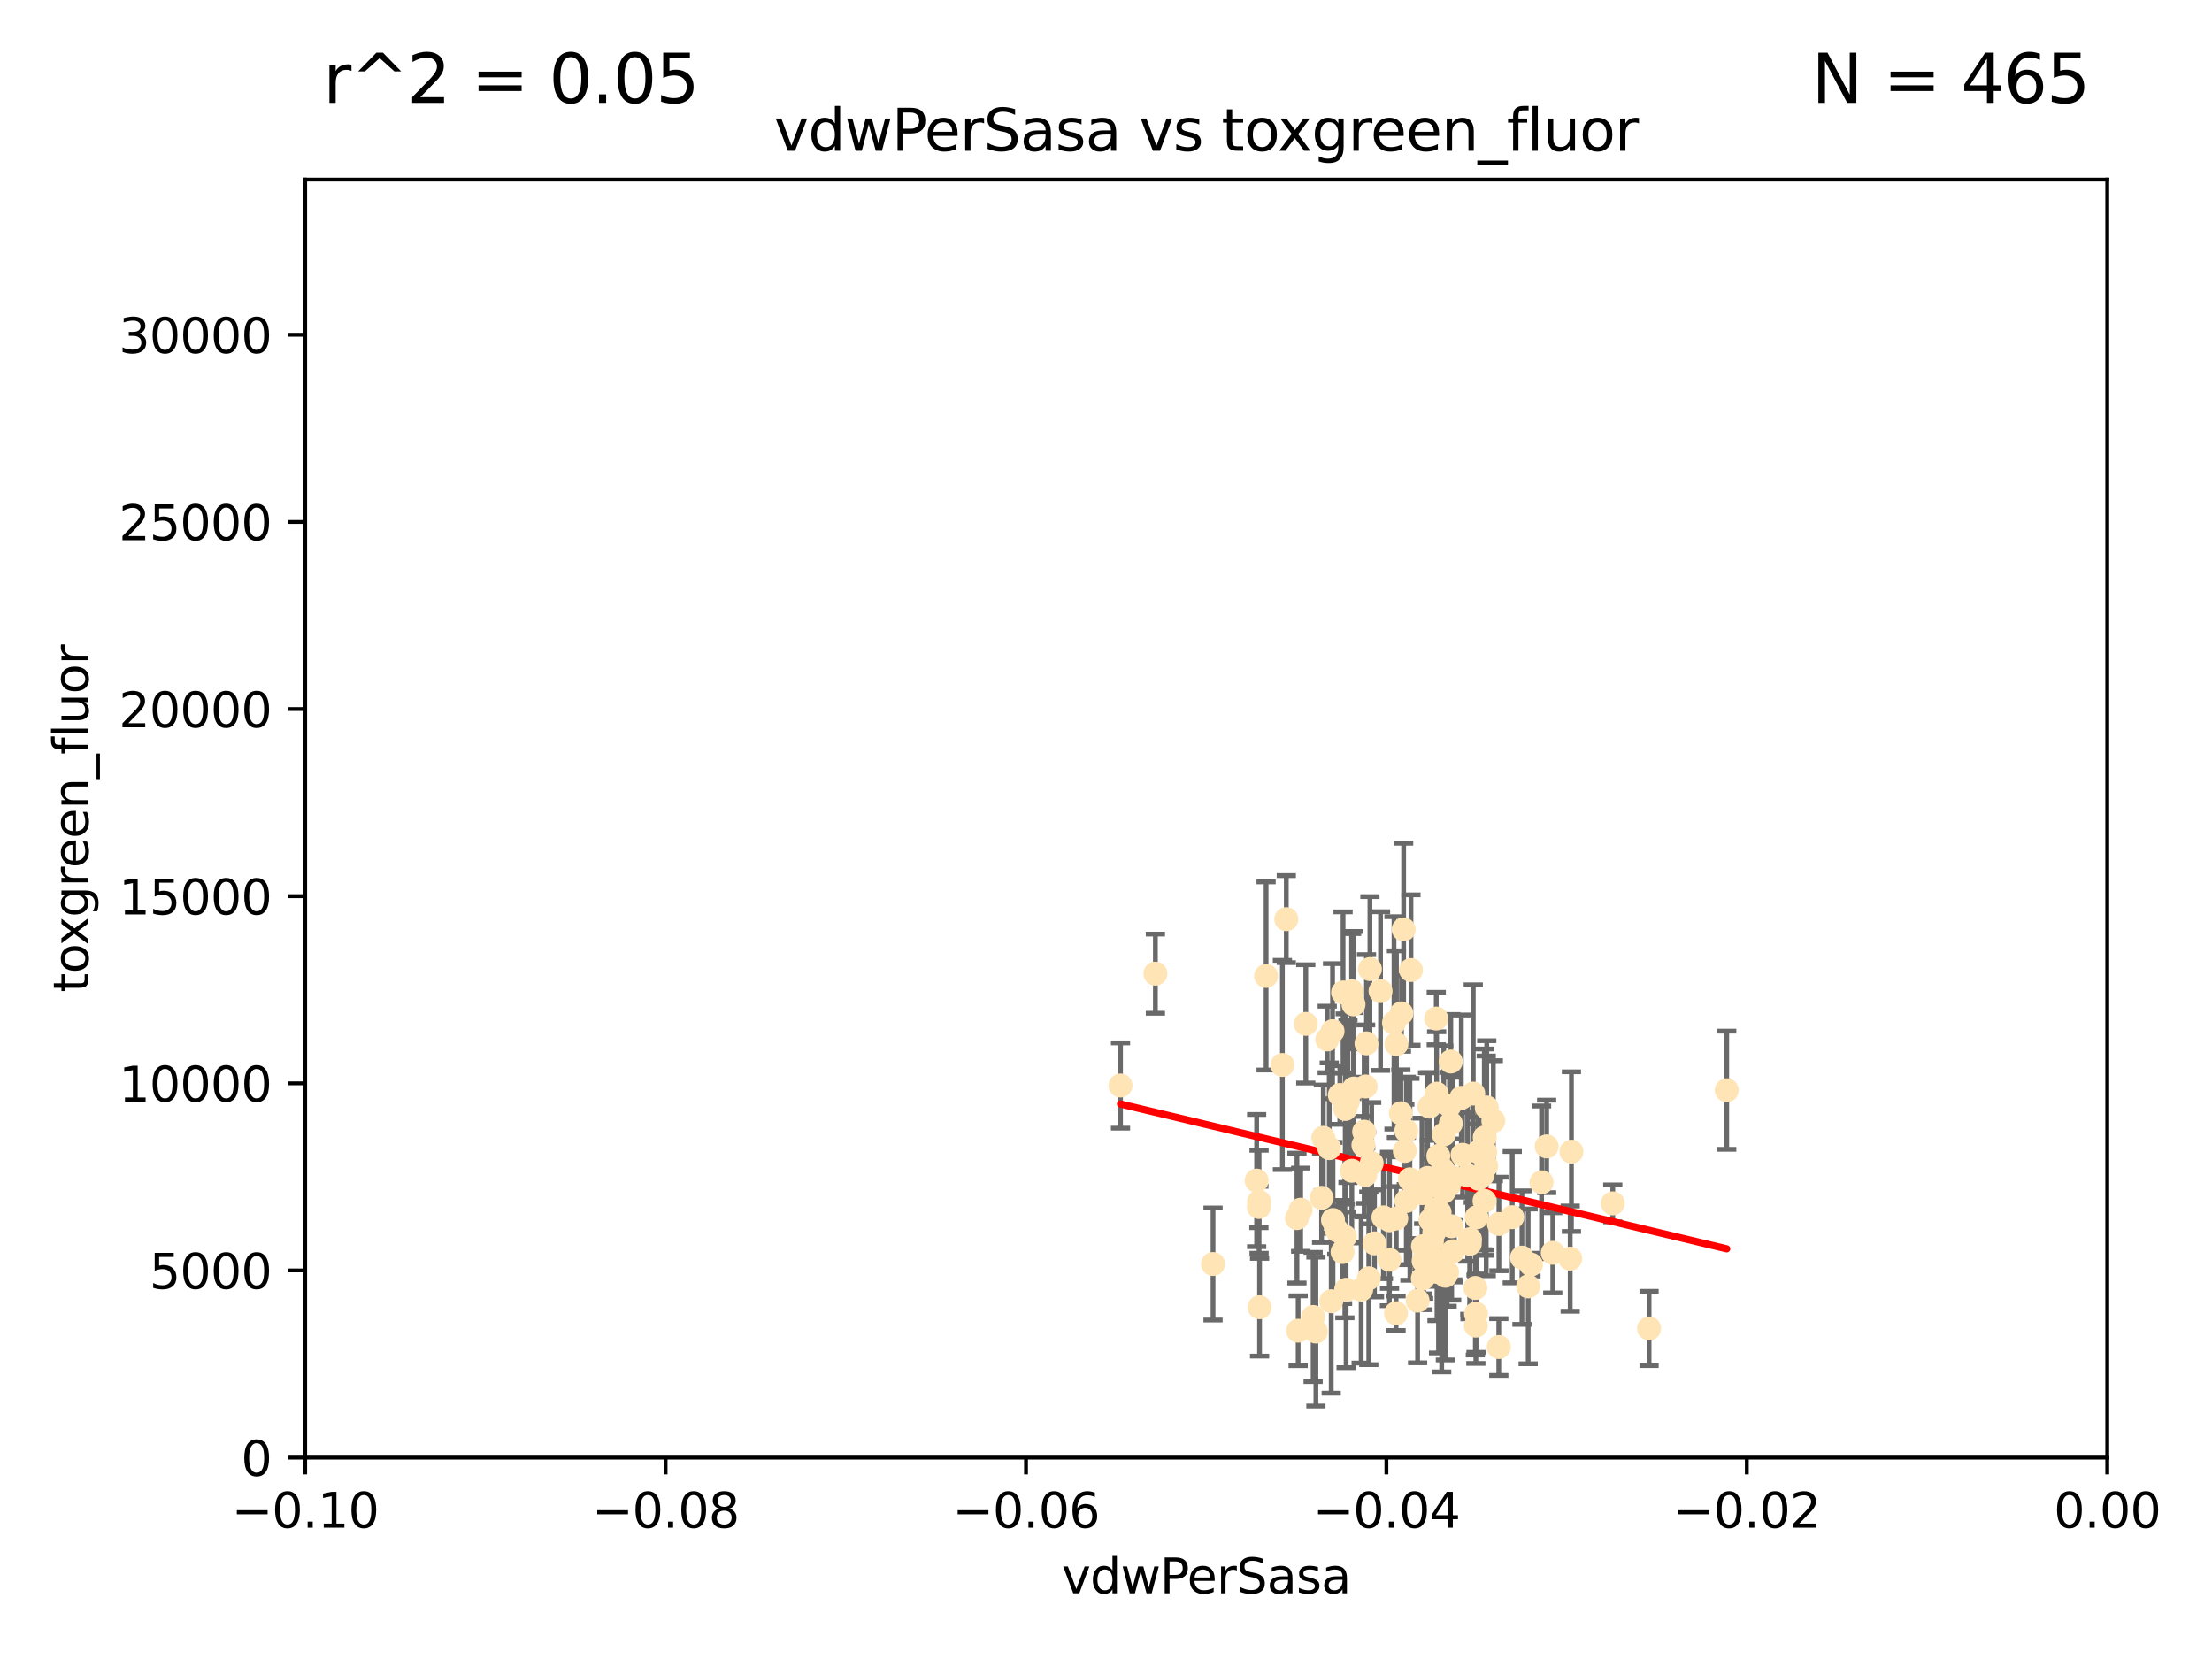 <?xml version="1.0" encoding="utf-8" standalone="no"?>
<!DOCTYPE svg PUBLIC "-//W3C//DTD SVG 1.1//EN"
  "http://www.w3.org/Graphics/SVG/1.1/DTD/svg11.dtd">
<svg xmlns:xlink="http://www.w3.org/1999/xlink" width="460.8pt" height="345.6pt" viewBox="0 0 460.8 345.6" xmlns="http://www.w3.org/2000/svg" version="1.1">
 <defs>
  <style type="text/css">*{stroke-linejoin: round; stroke-linecap: butt}</style>
 </defs>
 <g id="figure_1">
  <g id="patch_1">
   <path d="M 0 345.6 
L 460.8 345.6 
L 460.8 0 
L 0 0 
z
" style="fill: #ffffff"/>
  </g>
  <g id="axes_1">
   <g id="patch_2">
    <path d="M 63.571 303.64 
L 438.975 303.64 
L 438.975 37.411 
L 63.571 37.411 
z
" style="fill: #ffffff"/>
   </g>
   <g id="PathCollection_1">
    <defs>
     <path id="m49de919496" d="M 0 1.118 
C 0.297 1.118 0.581 1 0.791 0.791 
C 1 0.581 1.118 0.297 1.118 0 
C 1.118 -0.297 1 -0.581 0.791 -0.791 
C 0.581 -1 0.297 -1.118 0 -1.118 
C -0.297 -1.118 -0.581 -1 -0.791 -0.791 
C -1 -0.581 -1.118 -0.297 -1.118 0 
C -1.118 0.297 -1 0.581 -0.791 0.791 
C -0.581 1 -0.297 1.118 0 1.118 
z
" style="stroke: #ffe4b5"/>
    </defs>
    <g clip-path="url(#p25268d60c3)">
     <use xlink:href="#m49de919496" x="282.036" y="226.76" style="fill: #ffe4b5; stroke: #ffe4b5"/>
     <use xlink:href="#m49de919496" x="270.947" y="252.005" style="fill: #ffe4b5; stroke: #ffe4b5"/>
     <use xlink:href="#m49de919496" x="276.486" y="216.536" style="fill: #ffe4b5; stroke: #ffe4b5"/>
     <use xlink:href="#m49de919496" x="279.113" y="228.111" style="fill: #ffe4b5; stroke: #ffe4b5"/>
     <use xlink:href="#m49de919496" x="284.412" y="244.769" style="fill: #ffe4b5; stroke: #ffe4b5"/>
     <use xlink:href="#m49de919496" x="302.231" y="234.05" style="fill: #ffe4b5; stroke: #ffe4b5"/>
     <use xlink:href="#m49de919496" x="277.595" y="214.817" style="fill: #ffe4b5; stroke: #ffe4b5"/>
     <use xlink:href="#m49de919496" x="289.464" y="254.205" style="fill: #ffe4b5; stroke: #ffe4b5"/>
     <use xlink:href="#m49de919496" x="280.234" y="231.017" style="fill: #ffe4b5; stroke: #ffe4b5"/>
     <use xlink:href="#m49de919496" x="275.67" y="237.027" style="fill: #ffe4b5; stroke: #ffe4b5"/>
     <use xlink:href="#m49de919496" x="285.38" y="201.88" style="fill: #ffe4b5; stroke: #ffe4b5"/>
     <use xlink:href="#m49de919496" x="280.806" y="229.412" style="fill: #ffe4b5; stroke: #ffe4b5"/>
     <use xlink:href="#m49de919496" x="299.197" y="212.178" style="fill: #ffe4b5; stroke: #ffe4b5"/>
     <use xlink:href="#m49de919496" x="285.142" y="266.293" style="fill: #ffe4b5; stroke: #ffe4b5"/>
     <use xlink:href="#m49de919496" x="262.392" y="272.322" style="fill: #ffe4b5; stroke: #ffe4b5"/>
     <use xlink:href="#m49de919496" x="277.685" y="254.155" style="fill: #ffe4b5; stroke: #ffe4b5"/>
     <use xlink:href="#m49de919496" x="307.963" y="239.982" style="fill: #ffe4b5; stroke: #ffe4b5"/>
     <use xlink:href="#m49de919496" x="292.648" y="239.753" style="fill: #ffe4b5; stroke: #ffe4b5"/>
     <use xlink:href="#m49de919496" x="262.287" y="250.352" style="fill: #ffe4b5; stroke: #ffe4b5"/>
     <use xlink:href="#m49de919496" x="280.161" y="257.637" style="fill: #ffe4b5; stroke: #ffe4b5"/>
     <use xlink:href="#m49de919496" x="296.433" y="259.605" style="fill: #ffe4b5; stroke: #ffe4b5"/>
     <use xlink:href="#m49de919496" x="307.598" y="253.6" style="fill: #ffe4b5; stroke: #ffe4b5"/>
     <use xlink:href="#m49de919496" x="292.96" y="235.57" style="fill: #ffe4b5; stroke: #ffe4b5"/>
     <use xlink:href="#m49de919496" x="300.331" y="265.126" style="fill: #ffe4b5; stroke: #ffe4b5"/>
     <use xlink:href="#m49de919496" x="302.412" y="255.451" style="fill: #ffe4b5; stroke: #ffe4b5"/>
     <use xlink:href="#m49de919496" x="275.312" y="249.525" style="fill: #ffe4b5; stroke: #ffe4b5"/>
     <use xlink:href="#m49de919496" x="297.982" y="254.168" style="fill: #ffe4b5; stroke: #ffe4b5"/>
     <use xlink:href="#m49de919496" x="261.782" y="245.935" style="fill: #ffe4b5; stroke: #ffe4b5"/>
     <use xlink:href="#m49de919496" x="240.689" y="202.832" style="fill: #ffe4b5; stroke: #ffe4b5"/>
     <use xlink:href="#m49de919496" x="304.418" y="228.7" style="fill: #ffe4b5; stroke: #ffe4b5"/>
     <use xlink:href="#m49de919496" x="284.482" y="226.335" style="fill: #ffe4b5; stroke: #ffe4b5"/>
     <use xlink:href="#m49de919496" x="296.227" y="248.563" style="fill: #ffe4b5; stroke: #ffe4b5"/>
     <use xlink:href="#m49de919496" x="302.633" y="245.292" style="fill: #ffe4b5; stroke: #ffe4b5"/>
     <use xlink:href="#m49de919496" x="293.711" y="245.681" style="fill: #ffe4b5; stroke: #ffe4b5"/>
     <use xlink:href="#m49de919496" x="291.827" y="231.922" style="fill: #ffe4b5; stroke: #ffe4b5"/>
     <use xlink:href="#m49de919496" x="263.75" y="203.309" style="fill: #ffe4b5; stroke: #ffe4b5"/>
     <use xlink:href="#m49de919496" x="299.669" y="262.659" style="fill: #ffe4b5; stroke: #ffe4b5"/>
     <use xlink:href="#m49de919496" x="288.189" y="253.603" style="fill: #ffe4b5; stroke: #ffe4b5"/>
     <use xlink:href="#m49de919496" x="309.251" y="250.173" style="fill: #ffe4b5; stroke: #ffe4b5"/>
     <use xlink:href="#m49de919496" x="300.787" y="248.241" style="fill: #ffe4b5; stroke: #ffe4b5"/>
     <use xlink:href="#m49de919496" x="299.887" y="252.564" style="fill: #ffe4b5; stroke: #ffe4b5"/>
     <use xlink:href="#m49de919496" x="297.387" y="245.382" style="fill: #ffe4b5; stroke: #ffe4b5"/>
     <use xlink:href="#m49de919496" x="299.63" y="240.809" style="fill: #ffe4b5; stroke: #ffe4b5"/>
     <use xlink:href="#m49de919496" x="281.61" y="243.885" style="fill: #ffe4b5; stroke: #ffe4b5"/>
     <use xlink:href="#m49de919496" x="278.469" y="256.268" style="fill: #ffe4b5; stroke: #ffe4b5"/>
     <use xlink:href="#m49de919496" x="306.23" y="258.147" style="fill: #ffe4b5; stroke: #ffe4b5"/>
     <use xlink:href="#m49de919496" x="296.402" y="266.337" style="fill: #ffe4b5; stroke: #ffe4b5"/>
     <use xlink:href="#m49de919496" x="284.023" y="238.542" style="fill: #ffe4b5; stroke: #ffe4b5"/>
     <use xlink:href="#m49de919496" x="290.902" y="217.517" style="fill: #ffe4b5; stroke: #ffe4b5"/>
     <use xlink:href="#m49de919496" x="304.678" y="240.56" style="fill: #ffe4b5; stroke: #ffe4b5"/>
     <use xlink:href="#m49de919496" x="292.961" y="250.198" style="fill: #ffe4b5; stroke: #ffe4b5"/>
     <use xlink:href="#m49de919496" x="301.103" y="265.765" style="fill: #ffe4b5; stroke: #ffe4b5"/>
     <use xlink:href="#m49de919496" x="312.226" y="280.604" style="fill: #ffe4b5; stroke: #ffe4b5"/>
     <use xlink:href="#m49de919496" x="309.206" y="240.015" style="fill: #ffe4b5; stroke: #ffe4b5"/>
     <use xlink:href="#m49de919496" x="318.932" y="263.441" style="fill: #ffe4b5; stroke: #ffe4b5"/>
     <use xlink:href="#m49de919496" x="285.744" y="242.322" style="fill: #ffe4b5; stroke: #ffe4b5"/>
     <use xlink:href="#m49de919496" x="301.951" y="230.33" style="fill: #ffe4b5; stroke: #ffe4b5"/>
     <use xlink:href="#m49de919496" x="306.18" y="259.103" style="fill: #ffe4b5; stroke: #ffe4b5"/>
     <use xlink:href="#m49de919496" x="305.738" y="244.88" style="fill: #ffe4b5; stroke: #ffe4b5"/>
     <use xlink:href="#m49de919496" x="233.425" y="226.132" style="fill: #ffe4b5; stroke: #ffe4b5"/>
     <use xlink:href="#m49de919496" x="302.224" y="221.132" style="fill: #ffe4b5; stroke: #ffe4b5"/>
     <use xlink:href="#m49de919496" x="274.129" y="277.386" style="fill: #ffe4b5; stroke: #ffe4b5"/>
     <use xlink:href="#m49de919496" x="297.776" y="230.52" style="fill: #ffe4b5; stroke: #ffe4b5"/>
     <use xlink:href="#m49de919496" x="290.396" y="213.083" style="fill: #ffe4b5; stroke: #ffe4b5"/>
     <use xlink:href="#m49de919496" x="277.316" y="271.074" style="fill: #ffe4b5; stroke: #ffe4b5"/>
     <use xlink:href="#m49de919496" x="286.329" y="259.016" style="fill: #ffe4b5; stroke: #ffe4b5"/>
     <use xlink:href="#m49de919496" x="295.312" y="270.951" style="fill: #ffe4b5; stroke: #ffe4b5"/>
     <use xlink:href="#m49de919496" x="308.83" y="244.786" style="fill: #ffe4b5; stroke: #ffe4b5"/>
     <use xlink:href="#m49de919496" x="307.968" y="245.545" style="fill: #ffe4b5; stroke: #ffe4b5"/>
     <use xlink:href="#m49de919496" x="298.793" y="256.689" style="fill: #ffe4b5; stroke: #ffe4b5"/>
     <use xlink:href="#m49de919496" x="302.689" y="260.664" style="fill: #ffe4b5; stroke: #ffe4b5"/>
     <use xlink:href="#m49de919496" x="252.698" y="263.316" style="fill: #ffe4b5; stroke: #ffe4b5"/>
     <use xlink:href="#m49de919496" x="291.943" y="211.111" style="fill: #ffe4b5; stroke: #ffe4b5"/>
     <use xlink:href="#m49de919496" x="309.302" y="236.934" style="fill: #ffe4b5; stroke: #ffe4b5"/>
     <use xlink:href="#m49de919496" x="306.909" y="227.815" style="fill: #ffe4b5; stroke: #ffe4b5"/>
     <use xlink:href="#m49de919496" x="299.352" y="264.957" style="fill: #ffe4b5; stroke: #ffe4b5"/>
     <use xlink:href="#m49de919496" x="290.866" y="253.828" style="fill: #ffe4b5; stroke: #ffe4b5"/>
     <use xlink:href="#m49de919496" x="283.557" y="268.649" style="fill: #ffe4b5; stroke: #ffe4b5"/>
     <use xlink:href="#m49de919496" x="299.276" y="227.838" style="fill: #ffe4b5; stroke: #ffe4b5"/>
     <use xlink:href="#m49de919496" x="327.1" y="262.194" style="fill: #ffe4b5; stroke: #ffe4b5"/>
     <use xlink:href="#m49de919496" x="267.148" y="221.853" style="fill: #ffe4b5; stroke: #ffe4b5"/>
     <use xlink:href="#m49de919496" x="287.589" y="206.457" style="fill: #ffe4b5; stroke: #ffe4b5"/>
     <use xlink:href="#m49de919496" x="297.947" y="261.955" style="fill: #ffe4b5; stroke: #ffe4b5"/>
     <use xlink:href="#m49de919496" x="307.477" y="273.662" style="fill: #ffe4b5; stroke: #ffe4b5"/>
     <use xlink:href="#m49de919496" x="296.568" y="262.694" style="fill: #ffe4b5; stroke: #ffe4b5"/>
     <use xlink:href="#m49de919496" x="292.406" y="193.623" style="fill: #ffe4b5; stroke: #ffe4b5"/>
     <use xlink:href="#m49de919496" x="301.883" y="246.826" style="fill: #ffe4b5; stroke: #ffe4b5"/>
     <use xlink:href="#m49de919496" x="267.959" y="191.469" style="fill: #ffe4b5; stroke: #ffe4b5"/>
     <use xlink:href="#m49de919496" x="308.006" y="245.234" style="fill: #ffe4b5; stroke: #ffe4b5"/>
     <use xlink:href="#m49de919496" x="317.049" y="261.986" style="fill: #ffe4b5; stroke: #ffe4b5"/>
     <use xlink:href="#m49de919496" x="281.963" y="209.222" style="fill: #ffe4b5; stroke: #ffe4b5"/>
     <use xlink:href="#m49de919496" x="284.179" y="235.746" style="fill: #ffe4b5; stroke: #ffe4b5"/>
     <use xlink:href="#m49de919496" x="279.679" y="260.815" style="fill: #ffe4b5; stroke: #ffe4b5"/>
     <use xlink:href="#m49de919496" x="301.464" y="265.045" style="fill: #ffe4b5; stroke: #ffe4b5"/>
     <use xlink:href="#m49de919496" x="359.707" y="227.117" style="fill: #ffe4b5; stroke: #ffe4b5"/>
     <use xlink:href="#m49de919496" x="300.61" y="243.672" style="fill: #ffe4b5; stroke: #ffe4b5"/>
     <use xlink:href="#m49de919496" x="280.419" y="268.684" style="fill: #ffe4b5; stroke: #ffe4b5"/>
     <use xlink:href="#m49de919496" x="321.136" y="246.295" style="fill: #ffe4b5; stroke: #ffe4b5"/>
     <use xlink:href="#m49de919496" x="309.717" y="230.72" style="fill: #ffe4b5; stroke: #ffe4b5"/>
     <use xlink:href="#m49de919496" x="307.341" y="268.302" style="fill: #ffe4b5; stroke: #ffe4b5"/>
     <use xlink:href="#m49de919496" x="327.356" y="239.911" style="fill: #ffe4b5; stroke: #ffe4b5"/>
     <use xlink:href="#m49de919496" x="289.439" y="262.419" style="fill: #ffe4b5; stroke: #ffe4b5"/>
     <use xlink:href="#m49de919496" x="284.665" y="217.353" style="fill: #ffe4b5; stroke: #ffe4b5"/>
     <use xlink:href="#m49de919496" x="298.297" y="258.605" style="fill: #ffe4b5; stroke: #ffe4b5"/>
     <use xlink:href="#m49de919496" x="270.18" y="253.753" style="fill: #ffe4b5; stroke: #ffe4b5"/>
     <use xlink:href="#m49de919496" x="272.018" y="213.294" style="fill: #ffe4b5; stroke: #ffe4b5"/>
     <use xlink:href="#m49de919496" x="312.252" y="254.975" style="fill: #ffe4b5; stroke: #ffe4b5"/>
     <use xlink:href="#m49de919496" x="323.474" y="260.985" style="fill: #ffe4b5; stroke: #ffe4b5"/>
     <use xlink:href="#m49de919496" x="299.099" y="251.971" style="fill: #ffe4b5; stroke: #ffe4b5"/>
     <use xlink:href="#m49de919496" x="293.929" y="202.077" style="fill: #ffe4b5; stroke: #ffe4b5"/>
     <use xlink:href="#m49de919496" x="322.196" y="238.818" style="fill: #ffe4b5; stroke: #ffe4b5"/>
     <use xlink:href="#m49de919496" x="343.531" y="276.739" style="fill: #ffe4b5; stroke: #ffe4b5"/>
     <use xlink:href="#m49de919496" x="315.03" y="253.562" style="fill: #ffe4b5; stroke: #ffe4b5"/>
     <use xlink:href="#m49de919496" x="273.549" y="274.347" style="fill: #ffe4b5; stroke: #ffe4b5"/>
     <use xlink:href="#m49de919496" x="318.346" y="267.976" style="fill: #ffe4b5; stroke: #ffe4b5"/>
     <use xlink:href="#m49de919496" x="270.426" y="277.211" style="fill: #ffe4b5; stroke: #ffe4b5"/>
     <use xlink:href="#m49de919496" x="262.253" y="251.441" style="fill: #ffe4b5; stroke: #ffe4b5"/>
     <use xlink:href="#m49de919496" x="281.564" y="206.49" style="fill: #ffe4b5; stroke: #ffe4b5"/>
     <use xlink:href="#m49de919496" x="311.087" y="233.485" style="fill: #ffe4b5; stroke: #ffe4b5"/>
     <use xlink:href="#m49de919496" x="335.971" y="250.681" style="fill: #ffe4b5; stroke: #ffe4b5"/>
     <use xlink:href="#m49de919496" x="309.402" y="239.983" style="fill: #ffe4b5; stroke: #ffe4b5"/>
     <use xlink:href="#m49de919496" x="307.449" y="276.151" style="fill: #ffe4b5; stroke: #ffe4b5"/>
     <use xlink:href="#m49de919496" x="279.786" y="206.748" style="fill: #ffe4b5; stroke: #ffe4b5"/>
     <use xlink:href="#m49de919496" x="309.606" y="242.868" style="fill: #ffe4b5; stroke: #ffe4b5"/>
     <use xlink:href="#m49de919496" x="300.761" y="236.321" style="fill: #ffe4b5; stroke: #ffe4b5"/>
     <use xlink:href="#m49de919496" x="276.908" y="239.171" style="fill: #ffe4b5; stroke: #ffe4b5"/>
     <use xlink:href="#m49de919496" x="290.824" y="273.573" style="fill: #ffe4b5; stroke: #ffe4b5"/>
    </g>
   </g>
   <g id="matplotlib.axis_1">
    <g id="xtick_1">
     <g id="line2d_1">
      <defs>
       <path id="maa30f8f595" d="M 0 0 
L 0 3.5 
" style="stroke: #000000; stroke-width: 0.8"/>
      </defs>
      <g>
       <use xlink:href="#maa30f8f595" x="63.571" y="303.64" style="stroke: #000000; stroke-width: 0.8"/>
      </g>
     </g>
     <g id="text_1">
      <!-- −0.10 -->
      <g transform="translate(48.249 318.238)scale(0.1 -0.1)">
       <defs>
        <path id="DejaVuSans-2212" d="M 678 2272 
L 4684 2272 
L 4684 1741 
L 678 1741 
L 678 2272 
z
" transform="scale(0.016)"/>
        <path id="DejaVuSans-30" d="M 2034 4250 
Q 1547 4250 1301 3770 
Q 1056 3291 1056 2328 
Q 1056 1369 1301 889 
Q 1547 409 2034 409 
Q 2525 409 2770 889 
Q 3016 1369 3016 2328 
Q 3016 3291 2770 3770 
Q 2525 4250 2034 4250 
z
M 2034 4750 
Q 2819 4750 3233 4129 
Q 3647 3509 3647 2328 
Q 3647 1150 3233 529 
Q 2819 -91 2034 -91 
Q 1250 -91 836 529 
Q 422 1150 422 2328 
Q 422 3509 836 4129 
Q 1250 4750 2034 4750 
z
" transform="scale(0.016)"/>
        <path id="DejaVuSans-2e" d="M 684 794 
L 1344 794 
L 1344 0 
L 684 0 
L 684 794 
z
" transform="scale(0.016)"/>
        <path id="DejaVuSans-31" d="M 794 531 
L 1825 531 
L 1825 4091 
L 703 3866 
L 703 4441 
L 1819 4666 
L 2450 4666 
L 2450 531 
L 3481 531 
L 3481 0 
L 794 0 
L 794 531 
z
" transform="scale(0.016)"/>
       </defs>
       <use xlink:href="#DejaVuSans-2212"/>
       <use xlink:href="#DejaVuSans-30" x="83.789"/>
       <use xlink:href="#DejaVuSans-2e" x="147.412"/>
       <use xlink:href="#DejaVuSans-31" x="179.199"/>
       <use xlink:href="#DejaVuSans-30" x="242.822"/>
      </g>
     </g>
    </g>
    <g id="xtick_2">
     <g id="line2d_2">
      <g>
       <use xlink:href="#maa30f8f595" x="138.652" y="303.64" style="stroke: #000000; stroke-width: 0.8"/>
      </g>
     </g>
     <g id="text_2">
      <!-- −0.08 -->
      <g transform="translate(123.329 318.238)scale(0.1 -0.1)">
       <defs>
        <path id="DejaVuSans-38" d="M 2034 2216 
Q 1584 2216 1326 1975 
Q 1069 1734 1069 1313 
Q 1069 891 1326 650 
Q 1584 409 2034 409 
Q 2484 409 2743 651 
Q 3003 894 3003 1313 
Q 3003 1734 2745 1975 
Q 2488 2216 2034 2216 
z
M 1403 2484 
Q 997 2584 770 2862 
Q 544 3141 544 3541 
Q 544 4100 942 4425 
Q 1341 4750 2034 4750 
Q 2731 4750 3128 4425 
Q 3525 4100 3525 3541 
Q 3525 3141 3298 2862 
Q 3072 2584 2669 2484 
Q 3125 2378 3379 2068 
Q 3634 1759 3634 1313 
Q 3634 634 3220 271 
Q 2806 -91 2034 -91 
Q 1263 -91 848 271 
Q 434 634 434 1313 
Q 434 1759 690 2068 
Q 947 2378 1403 2484 
z
M 1172 3481 
Q 1172 3119 1398 2916 
Q 1625 2713 2034 2713 
Q 2441 2713 2670 2916 
Q 2900 3119 2900 3481 
Q 2900 3844 2670 4047 
Q 2441 4250 2034 4250 
Q 1625 4250 1398 4047 
Q 1172 3844 1172 3481 
z
" transform="scale(0.016)"/>
       </defs>
       <use xlink:href="#DejaVuSans-2212"/>
       <use xlink:href="#DejaVuSans-30" x="83.789"/>
       <use xlink:href="#DejaVuSans-2e" x="147.412"/>
       <use xlink:href="#DejaVuSans-30" x="179.199"/>
       <use xlink:href="#DejaVuSans-38" x="242.822"/>
      </g>
     </g>
    </g>
    <g id="xtick_3">
     <g id="line2d_3">
      <g>
       <use xlink:href="#maa30f8f595" x="213.733" y="303.64" style="stroke: #000000; stroke-width: 0.8"/>
      </g>
     </g>
     <g id="text_3">
      <!-- −0.06 -->
      <g transform="translate(198.41 318.238)scale(0.1 -0.1)">
       <defs>
        <path id="DejaVuSans-36" d="M 2113 2584 
Q 1688 2584 1439 2293 
Q 1191 2003 1191 1497 
Q 1191 994 1439 701 
Q 1688 409 2113 409 
Q 2538 409 2786 701 
Q 3034 994 3034 1497 
Q 3034 2003 2786 2293 
Q 2538 2584 2113 2584 
z
M 3366 4563 
L 3366 3988 
Q 3128 4100 2886 4159 
Q 2644 4219 2406 4219 
Q 1781 4219 1451 3797 
Q 1122 3375 1075 2522 
Q 1259 2794 1537 2939 
Q 1816 3084 2150 3084 
Q 2853 3084 3261 2657 
Q 3669 2231 3669 1497 
Q 3669 778 3244 343 
Q 2819 -91 2113 -91 
Q 1303 -91 875 529 
Q 447 1150 447 2328 
Q 447 3434 972 4092 
Q 1497 4750 2381 4750 
Q 2619 4750 2861 4703 
Q 3103 4656 3366 4563 
z
" transform="scale(0.016)"/>
       </defs>
       <use xlink:href="#DejaVuSans-2212"/>
       <use xlink:href="#DejaVuSans-30" x="83.789"/>
       <use xlink:href="#DejaVuSans-2e" x="147.412"/>
       <use xlink:href="#DejaVuSans-30" x="179.199"/>
       <use xlink:href="#DejaVuSans-36" x="242.822"/>
      </g>
     </g>
    </g>
    <g id="xtick_4">
     <g id="line2d_4">
      <g>
       <use xlink:href="#maa30f8f595" x="288.813" y="303.64" style="stroke: #000000; stroke-width: 0.8"/>
      </g>
     </g>
     <g id="text_4">
      <!-- −0.04 -->
      <g transform="translate(273.491 318.238)scale(0.1 -0.1)">
       <defs>
        <path id="DejaVuSans-34" d="M 2419 4116 
L 825 1625 
L 2419 1625 
L 2419 4116 
z
M 2253 4666 
L 3047 4666 
L 3047 1625 
L 3713 1625 
L 3713 1100 
L 3047 1100 
L 3047 0 
L 2419 0 
L 2419 1100 
L 313 1100 
L 313 1709 
L 2253 4666 
z
" transform="scale(0.016)"/>
       </defs>
       <use xlink:href="#DejaVuSans-2212"/>
       <use xlink:href="#DejaVuSans-30" x="83.789"/>
       <use xlink:href="#DejaVuSans-2e" x="147.412"/>
       <use xlink:href="#DejaVuSans-30" x="179.199"/>
       <use xlink:href="#DejaVuSans-34" x="242.822"/>
      </g>
     </g>
    </g>
    <g id="xtick_5">
     <g id="line2d_5">
      <g>
       <use xlink:href="#maa30f8f595" x="363.894" y="303.64" style="stroke: #000000; stroke-width: 0.8"/>
      </g>
     </g>
     <g id="text_5">
      <!-- −0.02 -->
      <g transform="translate(348.572 318.238)scale(0.1 -0.1)">
       <defs>
        <path id="DejaVuSans-32" d="M 1228 531 
L 3431 531 
L 3431 0 
L 469 0 
L 469 531 
Q 828 903 1448 1529 
Q 2069 2156 2228 2338 
Q 2531 2678 2651 2914 
Q 2772 3150 2772 3378 
Q 2772 3750 2511 3984 
Q 2250 4219 1831 4219 
Q 1534 4219 1204 4116 
Q 875 4013 500 3803 
L 500 4441 
Q 881 4594 1212 4672 
Q 1544 4750 1819 4750 
Q 2544 4750 2975 4387 
Q 3406 4025 3406 3419 
Q 3406 3131 3298 2873 
Q 3191 2616 2906 2266 
Q 2828 2175 2409 1742 
Q 1991 1309 1228 531 
z
" transform="scale(0.016)"/>
       </defs>
       <use xlink:href="#DejaVuSans-2212"/>
       <use xlink:href="#DejaVuSans-30" x="83.789"/>
       <use xlink:href="#DejaVuSans-2e" x="147.412"/>
       <use xlink:href="#DejaVuSans-30" x="179.199"/>
       <use xlink:href="#DejaVuSans-32" x="242.822"/>
      </g>
     </g>
    </g>
    <g id="xtick_6">
     <g id="line2d_6">
      <g>
       <use xlink:href="#maa30f8f595" x="438.975" y="303.64" style="stroke: #000000; stroke-width: 0.8"/>
      </g>
     </g>
     <g id="text_6">
      <!-- 0.00 -->
      <g transform="translate(427.842 318.238)scale(0.1 -0.1)">
       <use xlink:href="#DejaVuSans-30"/>
       <use xlink:href="#DejaVuSans-2e" x="63.623"/>
       <use xlink:href="#DejaVuSans-30" x="95.41"/>
       <use xlink:href="#DejaVuSans-30" x="159.033"/>
      </g>
     </g>
    </g>
    <g id="text_7">
     <!-- vdwPerSasa -->
     <g transform="translate(221.178 331.917)scale(0.1 -0.1)">
      <defs>
       <path id="DejaVuSans-76" d="M 191 3500 
L 800 3500 
L 1894 563 
L 2988 3500 
L 3597 3500 
L 2284 0 
L 1503 0 
L 191 3500 
z
" transform="scale(0.016)"/>
       <path id="DejaVuSans-64" d="M 2906 2969 
L 2906 4863 
L 3481 4863 
L 3481 0 
L 2906 0 
L 2906 525 
Q 2725 213 2448 61 
Q 2172 -91 1784 -91 
Q 1150 -91 751 415 
Q 353 922 353 1747 
Q 353 2572 751 3078 
Q 1150 3584 1784 3584 
Q 2172 3584 2448 3432 
Q 2725 3281 2906 2969 
z
M 947 1747 
Q 947 1113 1208 752 
Q 1469 391 1925 391 
Q 2381 391 2643 752 
Q 2906 1113 2906 1747 
Q 2906 2381 2643 2742 
Q 2381 3103 1925 3103 
Q 1469 3103 1208 2742 
Q 947 2381 947 1747 
z
" transform="scale(0.016)"/>
       <path id="DejaVuSans-77" d="M 269 3500 
L 844 3500 
L 1563 769 
L 2278 3500 
L 2956 3500 
L 3675 769 
L 4391 3500 
L 4966 3500 
L 4050 0 
L 3372 0 
L 2619 2869 
L 1863 0 
L 1184 0 
L 269 3500 
z
" transform="scale(0.016)"/>
       <path id="DejaVuSans-50" d="M 1259 4147 
L 1259 2394 
L 2053 2394 
Q 2494 2394 2734 2622 
Q 2975 2850 2975 3272 
Q 2975 3691 2734 3919 
Q 2494 4147 2053 4147 
L 1259 4147 
z
M 628 4666 
L 2053 4666 
Q 2838 4666 3239 4311 
Q 3641 3956 3641 3272 
Q 3641 2581 3239 2228 
Q 2838 1875 2053 1875 
L 1259 1875 
L 1259 0 
L 628 0 
L 628 4666 
z
" transform="scale(0.016)"/>
       <path id="DejaVuSans-65" d="M 3597 1894 
L 3597 1613 
L 953 1613 
Q 991 1019 1311 708 
Q 1631 397 2203 397 
Q 2534 397 2845 478 
Q 3156 559 3463 722 
L 3463 178 
Q 3153 47 2828 -22 
Q 2503 -91 2169 -91 
Q 1331 -91 842 396 
Q 353 884 353 1716 
Q 353 2575 817 3079 
Q 1281 3584 2069 3584 
Q 2775 3584 3186 3129 
Q 3597 2675 3597 1894 
z
M 3022 2063 
Q 3016 2534 2758 2815 
Q 2500 3097 2075 3097 
Q 1594 3097 1305 2825 
Q 1016 2553 972 2059 
L 3022 2063 
z
" transform="scale(0.016)"/>
       <path id="DejaVuSans-72" d="M 2631 2963 
Q 2534 3019 2420 3045 
Q 2306 3072 2169 3072 
Q 1681 3072 1420 2755 
Q 1159 2438 1159 1844 
L 1159 0 
L 581 0 
L 581 3500 
L 1159 3500 
L 1159 2956 
Q 1341 3275 1631 3429 
Q 1922 3584 2338 3584 
Q 2397 3584 2469 3576 
Q 2541 3569 2628 3553 
L 2631 2963 
z
" transform="scale(0.016)"/>
       <path id="DejaVuSans-53" d="M 3425 4513 
L 3425 3897 
Q 3066 4069 2747 4153 
Q 2428 4238 2131 4238 
Q 1616 4238 1336 4038 
Q 1056 3838 1056 3469 
Q 1056 3159 1242 3001 
Q 1428 2844 1947 2747 
L 2328 2669 
Q 3034 2534 3370 2195 
Q 3706 1856 3706 1288 
Q 3706 609 3251 259 
Q 2797 -91 1919 -91 
Q 1588 -91 1214 -16 
Q 841 59 441 206 
L 441 856 
Q 825 641 1194 531 
Q 1563 422 1919 422 
Q 2459 422 2753 634 
Q 3047 847 3047 1241 
Q 3047 1584 2836 1778 
Q 2625 1972 2144 2069 
L 1759 2144 
Q 1053 2284 737 2584 
Q 422 2884 422 3419 
Q 422 4038 858 4394 
Q 1294 4750 2059 4750 
Q 2388 4750 2728 4690 
Q 3069 4631 3425 4513 
z
" transform="scale(0.016)"/>
       <path id="DejaVuSans-61" d="M 2194 1759 
Q 1497 1759 1228 1600 
Q 959 1441 959 1056 
Q 959 750 1161 570 
Q 1363 391 1709 391 
Q 2188 391 2477 730 
Q 2766 1069 2766 1631 
L 2766 1759 
L 2194 1759 
z
M 3341 1997 
L 3341 0 
L 2766 0 
L 2766 531 
Q 2569 213 2275 61 
Q 1981 -91 1556 -91 
Q 1019 -91 701 211 
Q 384 513 384 1019 
Q 384 1609 779 1909 
Q 1175 2209 1959 2209 
L 2766 2209 
L 2766 2266 
Q 2766 2663 2505 2880 
Q 2244 3097 1772 3097 
Q 1472 3097 1187 3025 
Q 903 2953 641 2809 
L 641 3341 
Q 956 3463 1253 3523 
Q 1550 3584 1831 3584 
Q 2591 3584 2966 3190 
Q 3341 2797 3341 1997 
z
" transform="scale(0.016)"/>
       <path id="DejaVuSans-73" d="M 2834 3397 
L 2834 2853 
Q 2591 2978 2328 3040 
Q 2066 3103 1784 3103 
Q 1356 3103 1142 2972 
Q 928 2841 928 2578 
Q 928 2378 1081 2264 
Q 1234 2150 1697 2047 
L 1894 2003 
Q 2506 1872 2764 1633 
Q 3022 1394 3022 966 
Q 3022 478 2636 193 
Q 2250 -91 1575 -91 
Q 1294 -91 989 -36 
Q 684 19 347 128 
L 347 722 
Q 666 556 975 473 
Q 1284 391 1588 391 
Q 1994 391 2212 530 
Q 2431 669 2431 922 
Q 2431 1156 2273 1281 
Q 2116 1406 1581 1522 
L 1381 1569 
Q 847 1681 609 1914 
Q 372 2147 372 2553 
Q 372 3047 722 3315 
Q 1072 3584 1716 3584 
Q 2034 3584 2315 3537 
Q 2597 3491 2834 3397 
z
" transform="scale(0.016)"/>
      </defs>
      <use xlink:href="#DejaVuSans-76"/>
      <use xlink:href="#DejaVuSans-64" x="59.18"/>
      <use xlink:href="#DejaVuSans-77" x="122.656"/>
      <use xlink:href="#DejaVuSans-50" x="204.443"/>
      <use xlink:href="#DejaVuSans-65" x="261.121"/>
      <use xlink:href="#DejaVuSans-72" x="322.645"/>
      <use xlink:href="#DejaVuSans-53" x="363.758"/>
      <use xlink:href="#DejaVuSans-61" x="427.234"/>
      <use xlink:href="#DejaVuSans-73" x="488.514"/>
      <use xlink:href="#DejaVuSans-61" x="540.613"/>
     </g>
    </g>
   </g>
   <g id="matplotlib.axis_2">
    <g id="ytick_1">
     <g id="line2d_7">
      <defs>
       <path id="m12e91e6429" d="M 0 0 
L -3.5 0 
" style="stroke: #000000; stroke-width: 0.8"/>
      </defs>
      <g>
       <use xlink:href="#m12e91e6429" x="63.571" y="303.64" style="stroke: #000000; stroke-width: 0.8"/>
      </g>
     </g>
     <g id="text_8">
      <!-- 0 -->
      <g transform="translate(50.209 307.439)scale(0.1 -0.1)">
       <use xlink:href="#DejaVuSans-30"/>
      </g>
     </g>
    </g>
    <g id="ytick_2">
     <g id="line2d_8">
      <g>
       <use xlink:href="#m12e91e6429" x="63.571" y="264.657" style="stroke: #000000; stroke-width: 0.8"/>
      </g>
     </g>
     <g id="text_9">
      <!-- 5000 -->
      <g transform="translate(31.121 268.457)scale(0.1 -0.1)">
       <defs>
        <path id="DejaVuSans-35" d="M 691 4666 
L 3169 4666 
L 3169 4134 
L 1269 4134 
L 1269 2991 
Q 1406 3038 1543 3061 
Q 1681 3084 1819 3084 
Q 2600 3084 3056 2656 
Q 3513 2228 3513 1497 
Q 3513 744 3044 326 
Q 2575 -91 1722 -91 
Q 1428 -91 1123 -41 
Q 819 9 494 109 
L 494 744 
Q 775 591 1075 516 
Q 1375 441 1709 441 
Q 2250 441 2565 725 
Q 2881 1009 2881 1497 
Q 2881 1984 2565 2268 
Q 2250 2553 1709 2553 
Q 1456 2553 1204 2497 
Q 953 2441 691 2322 
L 691 4666 
z
" transform="scale(0.016)"/>
       </defs>
       <use xlink:href="#DejaVuSans-35"/>
       <use xlink:href="#DejaVuSans-30" x="63.623"/>
       <use xlink:href="#DejaVuSans-30" x="127.246"/>
       <use xlink:href="#DejaVuSans-30" x="190.869"/>
      </g>
     </g>
    </g>
    <g id="ytick_3">
     <g id="line2d_9">
      <g>
       <use xlink:href="#m12e91e6429" x="63.571" y="225.675" style="stroke: #000000; stroke-width: 0.8"/>
      </g>
     </g>
     <g id="text_10">
      <!-- 10000 -->
      <g transform="translate(24.759 229.474)scale(0.1 -0.1)">
       <use xlink:href="#DejaVuSans-31"/>
       <use xlink:href="#DejaVuSans-30" x="63.623"/>
       <use xlink:href="#DejaVuSans-30" x="127.246"/>
       <use xlink:href="#DejaVuSans-30" x="190.869"/>
       <use xlink:href="#DejaVuSans-30" x="254.492"/>
      </g>
     </g>
    </g>
    <g id="ytick_4">
     <g id="line2d_10">
      <g>
       <use xlink:href="#m12e91e6429" x="63.571" y="186.692" style="stroke: #000000; stroke-width: 0.8"/>
      </g>
     </g>
     <g id="text_11">
      <!-- 15000 -->
      <g transform="translate(24.759 190.492)scale(0.1 -0.1)">
       <use xlink:href="#DejaVuSans-31"/>
       <use xlink:href="#DejaVuSans-35" x="63.623"/>
       <use xlink:href="#DejaVuSans-30" x="127.246"/>
       <use xlink:href="#DejaVuSans-30" x="190.869"/>
       <use xlink:href="#DejaVuSans-30" x="254.492"/>
      </g>
     </g>
    </g>
    <g id="ytick_5">
     <g id="line2d_11">
      <g>
       <use xlink:href="#m12e91e6429" x="63.571" y="147.71" style="stroke: #000000; stroke-width: 0.8"/>
      </g>
     </g>
     <g id="text_12">
      <!-- 20000 -->
      <g transform="translate(24.759 151.509)scale(0.1 -0.1)">
       <use xlink:href="#DejaVuSans-32"/>
       <use xlink:href="#DejaVuSans-30" x="63.623"/>
       <use xlink:href="#DejaVuSans-30" x="127.246"/>
       <use xlink:href="#DejaVuSans-30" x="190.869"/>
       <use xlink:href="#DejaVuSans-30" x="254.492"/>
      </g>
     </g>
    </g>
    <g id="ytick_6">
     <g id="line2d_12">
      <g>
       <use xlink:href="#m12e91e6429" x="63.571" y="108.727" style="stroke: #000000; stroke-width: 0.8"/>
      </g>
     </g>
     <g id="text_13">
      <!-- 25000 -->
      <g transform="translate(24.759 112.527)scale(0.1 -0.1)">
       <use xlink:href="#DejaVuSans-32"/>
       <use xlink:href="#DejaVuSans-35" x="63.623"/>
       <use xlink:href="#DejaVuSans-30" x="127.246"/>
       <use xlink:href="#DejaVuSans-30" x="190.869"/>
       <use xlink:href="#DejaVuSans-30" x="254.492"/>
      </g>
     </g>
    </g>
    <g id="ytick_7">
     <g id="line2d_13">
      <g>
       <use xlink:href="#m12e91e6429" x="63.571" y="69.745" style="stroke: #000000; stroke-width: 0.8"/>
      </g>
     </g>
     <g id="text_14">
      <!-- 30000 -->
      <g transform="translate(24.759 73.544)scale(0.1 -0.1)">
       <defs>
        <path id="DejaVuSans-33" d="M 2597 2516 
Q 3050 2419 3304 2112 
Q 3559 1806 3559 1356 
Q 3559 666 3084 287 
Q 2609 -91 1734 -91 
Q 1441 -91 1130 -33 
Q 819 25 488 141 
L 488 750 
Q 750 597 1062 519 
Q 1375 441 1716 441 
Q 2309 441 2620 675 
Q 2931 909 2931 1356 
Q 2931 1769 2642 2001 
Q 2353 2234 1838 2234 
L 1294 2234 
L 1294 2753 
L 1863 2753 
Q 2328 2753 2575 2939 
Q 2822 3125 2822 3475 
Q 2822 3834 2567 4026 
Q 2313 4219 1838 4219 
Q 1578 4219 1281 4162 
Q 984 4106 628 3988 
L 628 4550 
Q 988 4650 1302 4700 
Q 1616 4750 1894 4750 
Q 2613 4750 3031 4423 
Q 3450 4097 3450 3541 
Q 3450 3153 3228 2886 
Q 3006 2619 2597 2516 
z
" transform="scale(0.016)"/>
       </defs>
       <use xlink:href="#DejaVuSans-33"/>
       <use xlink:href="#DejaVuSans-30" x="63.623"/>
       <use xlink:href="#DejaVuSans-30" x="127.246"/>
       <use xlink:href="#DejaVuSans-30" x="190.869"/>
       <use xlink:href="#DejaVuSans-30" x="254.492"/>
      </g>
     </g>
    </g>
    <g id="text_15">
     <!-- toxgreen_fluor -->
     <g transform="translate(18.401 206.72)rotate(-90)scale(0.1 -0.1)">
      <defs>
       <path id="DejaVuSans-74" d="M 1172 4494 
L 1172 3500 
L 2356 3500 
L 2356 3053 
L 1172 3053 
L 1172 1153 
Q 1172 725 1289 603 
Q 1406 481 1766 481 
L 2356 481 
L 2356 0 
L 1766 0 
Q 1100 0 847 248 
Q 594 497 594 1153 
L 594 3053 
L 172 3053 
L 172 3500 
L 594 3500 
L 594 4494 
L 1172 4494 
z
" transform="scale(0.016)"/>
       <path id="DejaVuSans-6f" d="M 1959 3097 
Q 1497 3097 1228 2736 
Q 959 2375 959 1747 
Q 959 1119 1226 758 
Q 1494 397 1959 397 
Q 2419 397 2687 759 
Q 2956 1122 2956 1747 
Q 2956 2369 2687 2733 
Q 2419 3097 1959 3097 
z
M 1959 3584 
Q 2709 3584 3137 3096 
Q 3566 2609 3566 1747 
Q 3566 888 3137 398 
Q 2709 -91 1959 -91 
Q 1206 -91 779 398 
Q 353 888 353 1747 
Q 353 2609 779 3096 
Q 1206 3584 1959 3584 
z
" transform="scale(0.016)"/>
       <path id="DejaVuSans-78" d="M 3513 3500 
L 2247 1797 
L 3578 0 
L 2900 0 
L 1881 1375 
L 863 0 
L 184 0 
L 1544 1831 
L 300 3500 
L 978 3500 
L 1906 2253 
L 2834 3500 
L 3513 3500 
z
" transform="scale(0.016)"/>
       <path id="DejaVuSans-67" d="M 2906 1791 
Q 2906 2416 2648 2759 
Q 2391 3103 1925 3103 
Q 1463 3103 1205 2759 
Q 947 2416 947 1791 
Q 947 1169 1205 825 
Q 1463 481 1925 481 
Q 2391 481 2648 825 
Q 2906 1169 2906 1791 
z
M 3481 434 
Q 3481 -459 3084 -895 
Q 2688 -1331 1869 -1331 
Q 1566 -1331 1297 -1286 
Q 1028 -1241 775 -1147 
L 775 -588 
Q 1028 -725 1275 -790 
Q 1522 -856 1778 -856 
Q 2344 -856 2625 -561 
Q 2906 -266 2906 331 
L 2906 616 
Q 2728 306 2450 153 
Q 2172 0 1784 0 
Q 1141 0 747 490 
Q 353 981 353 1791 
Q 353 2603 747 3093 
Q 1141 3584 1784 3584 
Q 2172 3584 2450 3431 
Q 2728 3278 2906 2969 
L 2906 3500 
L 3481 3500 
L 3481 434 
z
" transform="scale(0.016)"/>
       <path id="DejaVuSans-6e" d="M 3513 2113 
L 3513 0 
L 2938 0 
L 2938 2094 
Q 2938 2591 2744 2837 
Q 2550 3084 2163 3084 
Q 1697 3084 1428 2787 
Q 1159 2491 1159 1978 
L 1159 0 
L 581 0 
L 581 3500 
L 1159 3500 
L 1159 2956 
Q 1366 3272 1645 3428 
Q 1925 3584 2291 3584 
Q 2894 3584 3203 3211 
Q 3513 2838 3513 2113 
z
" transform="scale(0.016)"/>
       <path id="DejaVuSans-5f" d="M 3263 -1063 
L 3263 -1509 
L -63 -1509 
L -63 -1063 
L 3263 -1063 
z
" transform="scale(0.016)"/>
       <path id="DejaVuSans-66" d="M 2375 4863 
L 2375 4384 
L 1825 4384 
Q 1516 4384 1395 4259 
Q 1275 4134 1275 3809 
L 1275 3500 
L 2222 3500 
L 2222 3053 
L 1275 3053 
L 1275 0 
L 697 0 
L 697 3053 
L 147 3053 
L 147 3500 
L 697 3500 
L 697 3744 
Q 697 4328 969 4595 
Q 1241 4863 1831 4863 
L 2375 4863 
z
" transform="scale(0.016)"/>
       <path id="DejaVuSans-6c" d="M 603 4863 
L 1178 4863 
L 1178 0 
L 603 0 
L 603 4863 
z
" transform="scale(0.016)"/>
       <path id="DejaVuSans-75" d="M 544 1381 
L 544 3500 
L 1119 3500 
L 1119 1403 
Q 1119 906 1312 657 
Q 1506 409 1894 409 
Q 2359 409 2629 706 
Q 2900 1003 2900 1516 
L 2900 3500 
L 3475 3500 
L 3475 0 
L 2900 0 
L 2900 538 
Q 2691 219 2414 64 
Q 2138 -91 1772 -91 
Q 1169 -91 856 284 
Q 544 659 544 1381 
z
M 1991 3584 
L 1991 3584 
z
" transform="scale(0.016)"/>
      </defs>
      <use xlink:href="#DejaVuSans-74"/>
      <use xlink:href="#DejaVuSans-6f" x="39.209"/>
      <use xlink:href="#DejaVuSans-78" x="97.266"/>
      <use xlink:href="#DejaVuSans-67" x="156.445"/>
      <use xlink:href="#DejaVuSans-72" x="219.922"/>
      <use xlink:href="#DejaVuSans-65" x="258.785"/>
      <use xlink:href="#DejaVuSans-65" x="320.309"/>
      <use xlink:href="#DejaVuSans-6e" x="381.832"/>
      <use xlink:href="#DejaVuSans-5f" x="445.211"/>
      <use xlink:href="#DejaVuSans-66" x="495.211"/>
      <use xlink:href="#DejaVuSans-6c" x="530.416"/>
      <use xlink:href="#DejaVuSans-75" x="558.199"/>
      <use xlink:href="#DejaVuSans-6f" x="621.578"/>
      <use xlink:href="#DejaVuSans-72" x="682.76"/>
     </g>
    </g>
   </g>
   <g id="LineCollection_1">
    <path d="M 282.036 242.584 
L 282.036 210.935 
" clip-path="url(#p25268d60c3)" style="fill: none; stroke: #696969"/>
    <path d="M 270.947 260.673 
L 270.947 243.336 
" clip-path="url(#p25268d60c3)" style="fill: none; stroke: #696969"/>
    <path d="M 276.486 223.469 
L 276.486 209.604 
" clip-path="url(#p25268d60c3)" style="fill: none; stroke: #696969"/>
    <path d="M 279.113 234.219 
L 279.113 222.003 
" clip-path="url(#p25268d60c3)" style="fill: none; stroke: #696969"/>
    <path d="M 284.412 250.685 
L 284.412 238.853 
" clip-path="url(#p25268d60c3)" style="fill: none; stroke: #696969"/>
    <path d="M 302.231 243.689 
L 302.231 224.412 
" clip-path="url(#p25268d60c3)" style="fill: none; stroke: #696969"/>
    <path d="M 277.595 228.894 
L 277.595 200.74 
" clip-path="url(#p25268d60c3)" style="fill: none; stroke: #696969"/>
    <path d="M 289.464 268.382 
L 289.464 240.028 
" clip-path="url(#p25268d60c3)" style="fill: none; stroke: #696969"/>
    <path d="M 280.234 250.833 
L 280.234 211.201 
" clip-path="url(#p25268d60c3)" style="fill: none; stroke: #696969"/>
    <path d="M 275.67 248.024 
L 275.67 226.03 
" clip-path="url(#p25268d60c3)" style="fill: none; stroke: #696969"/>
    <path d="M 285.38 216.978 
L 285.38 186.782 
" clip-path="url(#p25268d60c3)" style="fill: none; stroke: #696969"/>
    <path d="M 280.806 246.337 
L 280.806 212.488 
" clip-path="url(#p25268d60c3)" style="fill: none; stroke: #696969"/>
    <path d="M 299.197 217.64 
L 299.197 206.717 
" clip-path="url(#p25268d60c3)" style="fill: none; stroke: #696969"/>
    <path d="M 285.142 284.276 
L 285.142 248.31 
" clip-path="url(#p25268d60c3)" style="fill: none; stroke: #696969"/>
    <path d="M 262.392 282.497 
L 262.392 262.146 
" clip-path="url(#p25268d60c3)" style="fill: none; stroke: #696969"/>
    <path d="M 277.685 270.328 
L 277.685 237.981 
" clip-path="url(#p25268d60c3)" style="fill: none; stroke: #696969"/>
    <path d="M 307.963 251.468 
L 307.963 228.497 
" clip-path="url(#p25268d60c3)" style="fill: none; stroke: #696969"/>
    <path d="M 292.648 249.466 
L 292.648 230.041 
" clip-path="url(#p25268d60c3)" style="fill: none; stroke: #696969"/>
    <path d="M 262.287 261.078 
L 262.287 239.626 
" clip-path="url(#p25268d60c3)" style="fill: none; stroke: #696969"/>
    <path d="M 280.161 274.518 
L 280.161 240.757 
" clip-path="url(#p25268d60c3)" style="fill: none; stroke: #696969"/>
    <path d="M 296.433 272.84 
L 296.433 246.37 
" clip-path="url(#p25268d60c3)" style="fill: none; stroke: #696969"/>
    <path d="M 307.598 265.392 
L 307.598 241.809 
" clip-path="url(#p25268d60c3)" style="fill: none; stroke: #696969"/>
    <path d="M 292.96 246.748 
L 292.96 224.391 
" clip-path="url(#p25268d60c3)" style="fill: none; stroke: #696969"/>
    <path d="M 300.331 285.783 
L 300.331 244.468 
" clip-path="url(#p25268d60c3)" style="fill: none; stroke: #696969"/>
    <path d="M 302.412 270.841 
L 302.412 240.061 
" clip-path="url(#p25268d60c3)" style="fill: none; stroke: #696969"/>
    <path d="M 275.312 258.812 
L 275.312 240.237 
" clip-path="url(#p25268d60c3)" style="fill: none; stroke: #696969"/>
    <path d="M 297.982 266.875 
L 297.982 241.462 
" clip-path="url(#p25268d60c3)" style="fill: none; stroke: #696969"/>
    <path d="M 261.782 259.703 
L 261.782 232.167 
" clip-path="url(#p25268d60c3)" style="fill: none; stroke: #696969"/>
    <path d="M 240.689 211.08 
L 240.689 194.584 
" clip-path="url(#p25268d60c3)" style="fill: none; stroke: #696969"/>
    <path d="M 304.418 245.96 
L 304.418 211.441 
" clip-path="url(#p25268d60c3)" style="fill: none; stroke: #696969"/>
    <path d="M 284.482 239.154 
L 284.482 213.517 
" clip-path="url(#p25268d60c3)" style="fill: none; stroke: #696969"/>
    <path d="M 296.227 264.196 
L 296.227 232.93 
" clip-path="url(#p25268d60c3)" style="fill: none; stroke: #696969"/>
    <path d="M 302.633 266.609 
L 302.633 223.975 
" clip-path="url(#p25268d60c3)" style="fill: none; stroke: #696969"/>
    <path d="M 293.711 266.698 
L 293.711 224.664 
" clip-path="url(#p25268d60c3)" style="fill: none; stroke: #696969"/>
    <path d="M 291.827 240.985 
L 291.827 222.858 
" clip-path="url(#p25268d60c3)" style="fill: none; stroke: #696969"/>
    <path d="M 263.75 222.906 
L 263.75 183.712 
" clip-path="url(#p25268d60c3)" style="fill: none; stroke: #696969"/>
    <path d="M 299.669 281.835 
L 299.669 243.483 
" clip-path="url(#p25268d60c3)" style="fill: none; stroke: #696969"/>
    <path d="M 288.189 266.366 
L 288.189 240.84 
" clip-path="url(#p25268d60c3)" style="fill: none; stroke: #696969"/>
    <path d="M 309.251 260.382 
L 309.251 239.965 
" clip-path="url(#p25268d60c3)" style="fill: none; stroke: #696969"/>
    <path d="M 300.787 264.583 
L 300.787 231.898 
" clip-path="url(#p25268d60c3)" style="fill: none; stroke: #696969"/>
    <path d="M 299.887 264.735 
L 299.887 240.392 
" clip-path="url(#p25268d60c3)" style="fill: none; stroke: #696969"/>
    <path d="M 297.387 267.303 
L 297.387 223.462 
" clip-path="url(#p25268d60c3)" style="fill: none; stroke: #696969"/>
    <path d="M 299.63 252.428 
L 299.63 229.189 
" clip-path="url(#p25268d60c3)" style="fill: none; stroke: #696969"/>
    <path d="M 281.61 258.919 
L 281.61 228.852 
" clip-path="url(#p25268d60c3)" style="fill: none; stroke: #696969"/>
    <path d="M 278.469 261.286 
L 278.469 251.249 
" clip-path="url(#p25268d60c3)" style="fill: none; stroke: #696969"/>
    <path d="M 306.23 274.74 
L 306.23 241.554 
" clip-path="url(#p25268d60c3)" style="fill: none; stroke: #696969"/>
    <path d="M 296.402 269.529 
L 296.402 263.145 
" clip-path="url(#p25268d60c3)" style="fill: none; stroke: #696969"/>
    <path d="M 284.023 244.517 
L 284.023 232.567 
" clip-path="url(#p25268d60c3)" style="fill: none; stroke: #696969"/>
    <path d="M 290.902 236.965 
L 290.902 198.07 
" clip-path="url(#p25268d60c3)" style="fill: none; stroke: #696969"/>
    <path d="M 304.678 249.388 
L 304.678 231.733 
" clip-path="url(#p25268d60c3)" style="fill: none; stroke: #696969"/>
    <path d="M 292.961 263.456 
L 292.961 236.94 
" clip-path="url(#p25268d60c3)" style="fill: none; stroke: #696969"/>
    <path d="M 301.103 283.298 
L 301.103 248.232 
" clip-path="url(#p25268d60c3)" style="fill: none; stroke: #696969"/>
    <path d="M 312.226 286.511 
L 312.226 274.697 
" clip-path="url(#p25268d60c3)" style="fill: none; stroke: #696969"/>
    <path d="M 309.206 261.506 
L 309.206 218.525 
" clip-path="url(#p25268d60c3)" style="fill: none; stroke: #696969"/>
    <path d="M 318.932 265.806 
L 318.932 261.076 
" clip-path="url(#p25268d60c3)" style="fill: none; stroke: #696969"/>
    <path d="M 285.744 254.964 
L 285.744 229.68 
" clip-path="url(#p25268d60c3)" style="fill: none; stroke: #696969"/>
    <path d="M 301.951 237.263 
L 301.951 223.397 
" clip-path="url(#p25268d60c3)" style="fill: none; stroke: #696969"/>
    <path d="M 306.18 273.776 
L 306.18 244.43 
" clip-path="url(#p25268d60c3)" style="fill: none; stroke: #696969"/>
    <path d="M 305.738 262.745 
L 305.738 227.015 
" clip-path="url(#p25268d60c3)" style="fill: none; stroke: #696969"/>
    <path d="M 233.425 235.013 
L 233.425 217.251 
" clip-path="url(#p25268d60c3)" style="fill: none; stroke: #696969"/>
    <path d="M 302.224 230.933 
L 302.224 211.332 
" clip-path="url(#p25268d60c3)" style="fill: none; stroke: #696969"/>
    <path d="M 274.129 292.889 
L 274.129 261.883 
" clip-path="url(#p25268d60c3)" style="fill: none; stroke: #696969"/>
    <path d="M 297.776 237.557 
L 297.776 223.483 
" clip-path="url(#p25268d60c3)" style="fill: none; stroke: #696969"/>
    <path d="M 290.396 235.205 
L 290.396 190.96 
" clip-path="url(#p25268d60c3)" style="fill: none; stroke: #696969"/>
    <path d="M 277.316 290.219 
L 277.316 251.929 
" clip-path="url(#p25268d60c3)" style="fill: none; stroke: #696969"/>
    <path d="M 286.329 270.165 
L 286.329 247.867 
" clip-path="url(#p25268d60c3)" style="fill: none; stroke: #696969"/>
    <path d="M 295.312 283.893 
L 295.312 258.01 
" clip-path="url(#p25268d60c3)" style="fill: none; stroke: #696969"/>
    <path d="M 308.83 260.343 
L 308.83 229.23 
" clip-path="url(#p25268d60c3)" style="fill: none; stroke: #696969"/>
    <path d="M 307.968 258.346 
L 307.968 232.745 
" clip-path="url(#p25268d60c3)" style="fill: none; stroke: #696969"/>
    <path d="M 298.793 267.066 
L 298.793 246.312 
" clip-path="url(#p25268d60c3)" style="fill: none; stroke: #696969"/>
    <path d="M 302.689 267.063 
L 302.689 254.265 
" clip-path="url(#p25268d60c3)" style="fill: none; stroke: #696969"/>
    <path d="M 252.698 274.99 
L 252.698 251.643 
" clip-path="url(#p25268d60c3)" style="fill: none; stroke: #696969"/>
    <path d="M 291.943 219.006 
L 291.943 203.215 
" clip-path="url(#p25268d60c3)" style="fill: none; stroke: #696969"/>
    <path d="M 309.302 244.01 
L 309.302 229.859 
" clip-path="url(#p25268d60c3)" style="fill: none; stroke: #696969"/>
    <path d="M 306.909 250.477 
L 306.909 205.153 
" clip-path="url(#p25268d60c3)" style="fill: none; stroke: #696969"/>
    <path d="M 299.352 275.111 
L 299.352 254.803 
" clip-path="url(#p25268d60c3)" style="fill: none; stroke: #696969"/>
    <path d="M 290.866 260.464 
L 290.866 247.192 
" clip-path="url(#p25268d60c3)" style="fill: none; stroke: #696969"/>
    <path d="M 283.557 283.948 
L 283.557 253.35 
" clip-path="url(#p25268d60c3)" style="fill: none; stroke: #696969"/>
    <path d="M 299.276 240.738 
L 299.276 214.939 
" clip-path="url(#p25268d60c3)" style="fill: none; stroke: #696969"/>
    <path d="M 327.1 273.151 
L 327.1 251.238 
" clip-path="url(#p25268d60c3)" style="fill: none; stroke: #696969"/>
    <path d="M 267.148 243.644 
L 267.148 200.062 
" clip-path="url(#p25268d60c3)" style="fill: none; stroke: #696969"/>
    <path d="M 287.589 222.988 
L 287.589 189.925 
" clip-path="url(#p25268d60c3)" style="fill: none; stroke: #696969"/>
    <path d="M 297.947 267.969 
L 297.947 255.942 
" clip-path="url(#p25268d60c3)" style="fill: none; stroke: #696969"/>
    <path d="M 307.477 281.711 
L 307.477 265.613 
" clip-path="url(#p25268d60c3)" style="fill: none; stroke: #696969"/>
    <path d="M 296.568 270.468 
L 296.568 254.92 
" clip-path="url(#p25268d60c3)" style="fill: none; stroke: #696969"/>
    <path d="M 292.406 211.589 
L 292.406 175.657 
" clip-path="url(#p25268d60c3)" style="fill: none; stroke: #696969"/>
    <path d="M 301.883 260.141 
L 301.883 233.511 
" clip-path="url(#p25268d60c3)" style="fill: none; stroke: #696969"/>
    <path d="M 267.959 200.533 
L 267.959 182.405 
" clip-path="url(#p25268d60c3)" style="fill: none; stroke: #696969"/>
    <path d="M 308.006 256.332 
L 308.006 234.137 
" clip-path="url(#p25268d60c3)" style="fill: none; stroke: #696969"/>
    <path d="M 317.049 275.891 
L 317.049 248.081 
" clip-path="url(#p25268d60c3)" style="fill: none; stroke: #696969"/>
    <path d="M 281.963 224.403 
L 281.963 194.041 
" clip-path="url(#p25268d60c3)" style="fill: none; stroke: #696969"/>
    <path d="M 284.179 253.494 
L 284.179 217.999 
" clip-path="url(#p25268d60c3)" style="fill: none; stroke: #696969"/>
    <path d="M 279.679 271.562 
L 279.679 250.068 
" clip-path="url(#p25268d60c3)" style="fill: none; stroke: #696969"/>
    <path d="M 301.464 272.111 
L 301.464 257.978 
" clip-path="url(#p25268d60c3)" style="fill: none; stroke: #696969"/>
    <path d="M 359.707 239.426 
L 359.707 214.807 
" clip-path="url(#p25268d60c3)" style="fill: none; stroke: #696969"/>
    <path d="M 300.61 257.335 
L 300.61 230.009 
" clip-path="url(#p25268d60c3)" style="fill: none; stroke: #696969"/>
    <path d="M 280.419 284.901 
L 280.419 252.468 
" clip-path="url(#p25268d60c3)" style="fill: none; stroke: #696969"/>
    <path d="M 321.136 262.19 
L 321.136 230.4 
" clip-path="url(#p25268d60c3)" style="fill: none; stroke: #696969"/>
    <path d="M 309.717 244.638 
L 309.717 216.801 
" clip-path="url(#p25268d60c3)" style="fill: none; stroke: #696969"/>
    <path d="M 307.341 282.26 
L 307.341 254.344 
" clip-path="url(#p25268d60c3)" style="fill: none; stroke: #696969"/>
    <path d="M 327.356 256.54 
L 327.356 223.283 
" clip-path="url(#p25268d60c3)" style="fill: none; stroke: #696969"/>
    <path d="M 289.439 271.999 
L 289.439 252.84 
" clip-path="url(#p25268d60c3)" style="fill: none; stroke: #696969"/>
    <path d="M 284.665 235.841 
L 284.665 198.865 
" clip-path="url(#p25268d60c3)" style="fill: none; stroke: #696969"/>
    <path d="M 298.297 266.079 
L 298.297 251.13 
" clip-path="url(#p25268d60c3)" style="fill: none; stroke: #696969"/>
    <path d="M 270.18 267.276 
L 270.18 240.23 
" clip-path="url(#p25268d60c3)" style="fill: none; stroke: #696969"/>
    <path d="M 272.018 225.613 
L 272.018 200.975 
" clip-path="url(#p25268d60c3)" style="fill: none; stroke: #696969"/>
    <path d="M 312.252 264.721 
L 312.252 245.229 
" clip-path="url(#p25268d60c3)" style="fill: none; stroke: #696969"/>
    <path d="M 323.474 269.333 
L 323.474 252.637 
" clip-path="url(#p25268d60c3)" style="fill: none; stroke: #696969"/>
    <path d="M 299.099 264.47 
L 299.099 239.472 
" clip-path="url(#p25268d60c3)" style="fill: none; stroke: #696969"/>
    <path d="M 293.929 217.736 
L 293.929 186.418 
" clip-path="url(#p25268d60c3)" style="fill: none; stroke: #696969"/>
    <path d="M 322.196 248.451 
L 322.196 229.184 
" clip-path="url(#p25268d60c3)" style="fill: none; stroke: #696969"/>
    <path d="M 343.531 284.469 
L 343.531 269.009 
" clip-path="url(#p25268d60c3)" style="fill: none; stroke: #696969"/>
    <path d="M 315.03 267.241 
L 315.03 239.884 
" clip-path="url(#p25268d60c3)" style="fill: none; stroke: #696969"/>
    <path d="M 273.549 287.798 
L 273.549 260.895 
" clip-path="url(#p25268d60c3)" style="fill: none; stroke: #696969"/>
    <path d="M 318.346 284.096 
L 318.346 251.856 
" clip-path="url(#p25268d60c3)" style="fill: none; stroke: #696969"/>
    <path d="M 270.426 284.48 
L 270.426 269.942 
" clip-path="url(#p25268d60c3)" style="fill: none; stroke: #696969"/>
    <path d="M 262.253 255.754 
L 262.253 247.129 
" clip-path="url(#p25268d60c3)" style="fill: none; stroke: #696969"/>
    <path d="M 281.564 218.494 
L 281.564 194.485 
" clip-path="url(#p25268d60c3)" style="fill: none; stroke: #696969"/>
    <path d="M 311.087 246.009 
L 311.087 220.961 
" clip-path="url(#p25268d60c3)" style="fill: none; stroke: #696969"/>
    <path d="M 335.971 254.532 
L 335.971 246.831 
" clip-path="url(#p25268d60c3)" style="fill: none; stroke: #696969"/>
    <path d="M 309.402 245.197 
L 309.402 234.768 
" clip-path="url(#p25268d60c3)" style="fill: none; stroke: #696969"/>
    <path d="M 307.449 284.021 
L 307.449 268.28 
" clip-path="url(#p25268d60c3)" style="fill: none; stroke: #696969"/>
    <path d="M 279.786 223.542 
L 279.786 189.954 
" clip-path="url(#p25268d60c3)" style="fill: none; stroke: #696969"/>
    <path d="M 309.606 265.754 
L 309.606 219.982 
" clip-path="url(#p25268d60c3)" style="fill: none; stroke: #696969"/>
    <path d="M 300.761 254.752 
L 300.761 217.889 
" clip-path="url(#p25268d60c3)" style="fill: none; stroke: #696969"/>
    <path d="M 276.908 256.919 
L 276.908 221.422 
" clip-path="url(#p25268d60c3)" style="fill: none; stroke: #696969"/>
    <path d="M 290.824 277.168 
L 290.824 269.977 
" clip-path="url(#p25268d60c3)" style="fill: none; stroke: #696969"/>
   </g>
   <g id="line2d_14">
    <defs>
     <path id="m03ce97bf3e" d="M 2 0 
L -2 -0 
" style="stroke: #696969"/>
    </defs>
    <g clip-path="url(#p25268d60c3)">
     <use xlink:href="#m03ce97bf3e" x="282.036" y="242.584" style="fill: #696969; stroke: #696969"/>
     <use xlink:href="#m03ce97bf3e" x="270.947" y="260.673" style="fill: #696969; stroke: #696969"/>
     <use xlink:href="#m03ce97bf3e" x="276.486" y="223.469" style="fill: #696969; stroke: #696969"/>
     <use xlink:href="#m03ce97bf3e" x="279.113" y="234.219" style="fill: #696969; stroke: #696969"/>
     <use xlink:href="#m03ce97bf3e" x="284.412" y="250.685" style="fill: #696969; stroke: #696969"/>
     <use xlink:href="#m03ce97bf3e" x="302.231" y="243.689" style="fill: #696969; stroke: #696969"/>
     <use xlink:href="#m03ce97bf3e" x="277.595" y="228.894" style="fill: #696969; stroke: #696969"/>
     <use xlink:href="#m03ce97bf3e" x="289.464" y="268.382" style="fill: #696969; stroke: #696969"/>
     <use xlink:href="#m03ce97bf3e" x="280.234" y="250.833" style="fill: #696969; stroke: #696969"/>
     <use xlink:href="#m03ce97bf3e" x="275.67" y="248.024" style="fill: #696969; stroke: #696969"/>
     <use xlink:href="#m03ce97bf3e" x="285.38" y="216.978" style="fill: #696969; stroke: #696969"/>
     <use xlink:href="#m03ce97bf3e" x="280.806" y="246.337" style="fill: #696969; stroke: #696969"/>
     <use xlink:href="#m03ce97bf3e" x="299.197" y="217.64" style="fill: #696969; stroke: #696969"/>
     <use xlink:href="#m03ce97bf3e" x="285.142" y="284.276" style="fill: #696969; stroke: #696969"/>
     <use xlink:href="#m03ce97bf3e" x="262.392" y="282.497" style="fill: #696969; stroke: #696969"/>
     <use xlink:href="#m03ce97bf3e" x="277.685" y="270.328" style="fill: #696969; stroke: #696969"/>
     <use xlink:href="#m03ce97bf3e" x="307.963" y="251.468" style="fill: #696969; stroke: #696969"/>
     <use xlink:href="#m03ce97bf3e" x="292.648" y="249.466" style="fill: #696969; stroke: #696969"/>
     <use xlink:href="#m03ce97bf3e" x="262.287" y="261.078" style="fill: #696969; stroke: #696969"/>
     <use xlink:href="#m03ce97bf3e" x="280.161" y="274.518" style="fill: #696969; stroke: #696969"/>
     <use xlink:href="#m03ce97bf3e" x="296.433" y="272.84" style="fill: #696969; stroke: #696969"/>
     <use xlink:href="#m03ce97bf3e" x="307.598" y="265.392" style="fill: #696969; stroke: #696969"/>
     <use xlink:href="#m03ce97bf3e" x="292.96" y="246.748" style="fill: #696969; stroke: #696969"/>
     <use xlink:href="#m03ce97bf3e" x="300.331" y="285.783" style="fill: #696969; stroke: #696969"/>
     <use xlink:href="#m03ce97bf3e" x="302.412" y="270.841" style="fill: #696969; stroke: #696969"/>
     <use xlink:href="#m03ce97bf3e" x="275.312" y="258.812" style="fill: #696969; stroke: #696969"/>
     <use xlink:href="#m03ce97bf3e" x="297.982" y="266.875" style="fill: #696969; stroke: #696969"/>
     <use xlink:href="#m03ce97bf3e" x="261.782" y="259.703" style="fill: #696969; stroke: #696969"/>
     <use xlink:href="#m03ce97bf3e" x="240.689" y="211.08" style="fill: #696969; stroke: #696969"/>
     <use xlink:href="#m03ce97bf3e" x="304.418" y="245.96" style="fill: #696969; stroke: #696969"/>
     <use xlink:href="#m03ce97bf3e" x="284.482" y="239.154" style="fill: #696969; stroke: #696969"/>
     <use xlink:href="#m03ce97bf3e" x="296.227" y="264.196" style="fill: #696969; stroke: #696969"/>
     <use xlink:href="#m03ce97bf3e" x="302.633" y="266.609" style="fill: #696969; stroke: #696969"/>
     <use xlink:href="#m03ce97bf3e" x="293.711" y="266.698" style="fill: #696969; stroke: #696969"/>
     <use xlink:href="#m03ce97bf3e" x="291.827" y="240.985" style="fill: #696969; stroke: #696969"/>
     <use xlink:href="#m03ce97bf3e" x="263.75" y="222.906" style="fill: #696969; stroke: #696969"/>
     <use xlink:href="#m03ce97bf3e" x="299.669" y="281.835" style="fill: #696969; stroke: #696969"/>
     <use xlink:href="#m03ce97bf3e" x="288.189" y="266.366" style="fill: #696969; stroke: #696969"/>
     <use xlink:href="#m03ce97bf3e" x="309.251" y="260.382" style="fill: #696969; stroke: #696969"/>
     <use xlink:href="#m03ce97bf3e" x="300.787" y="264.583" style="fill: #696969; stroke: #696969"/>
     <use xlink:href="#m03ce97bf3e" x="299.887" y="264.735" style="fill: #696969; stroke: #696969"/>
     <use xlink:href="#m03ce97bf3e" x="297.387" y="267.303" style="fill: #696969; stroke: #696969"/>
     <use xlink:href="#m03ce97bf3e" x="299.63" y="252.428" style="fill: #696969; stroke: #696969"/>
     <use xlink:href="#m03ce97bf3e" x="281.61" y="258.919" style="fill: #696969; stroke: #696969"/>
     <use xlink:href="#m03ce97bf3e" x="278.469" y="261.286" style="fill: #696969; stroke: #696969"/>
     <use xlink:href="#m03ce97bf3e" x="306.23" y="274.74" style="fill: #696969; stroke: #696969"/>
     <use xlink:href="#m03ce97bf3e" x="296.402" y="269.529" style="fill: #696969; stroke: #696969"/>
     <use xlink:href="#m03ce97bf3e" x="284.023" y="244.517" style="fill: #696969; stroke: #696969"/>
     <use xlink:href="#m03ce97bf3e" x="290.902" y="236.965" style="fill: #696969; stroke: #696969"/>
     <use xlink:href="#m03ce97bf3e" x="304.678" y="249.388" style="fill: #696969; stroke: #696969"/>
     <use xlink:href="#m03ce97bf3e" x="292.961" y="263.456" style="fill: #696969; stroke: #696969"/>
     <use xlink:href="#m03ce97bf3e" x="301.103" y="283.298" style="fill: #696969; stroke: #696969"/>
     <use xlink:href="#m03ce97bf3e" x="312.226" y="286.511" style="fill: #696969; stroke: #696969"/>
     <use xlink:href="#m03ce97bf3e" x="309.206" y="261.506" style="fill: #696969; stroke: #696969"/>
     <use xlink:href="#m03ce97bf3e" x="318.932" y="265.806" style="fill: #696969; stroke: #696969"/>
     <use xlink:href="#m03ce97bf3e" x="285.744" y="254.964" style="fill: #696969; stroke: #696969"/>
     <use xlink:href="#m03ce97bf3e" x="301.951" y="237.263" style="fill: #696969; stroke: #696969"/>
     <use xlink:href="#m03ce97bf3e" x="306.18" y="273.776" style="fill: #696969; stroke: #696969"/>
     <use xlink:href="#m03ce97bf3e" x="305.738" y="262.745" style="fill: #696969; stroke: #696969"/>
     <use xlink:href="#m03ce97bf3e" x="233.425" y="235.013" style="fill: #696969; stroke: #696969"/>
     <use xlink:href="#m03ce97bf3e" x="302.224" y="230.933" style="fill: #696969; stroke: #696969"/>
     <use xlink:href="#m03ce97bf3e" x="274.129" y="292.889" style="fill: #696969; stroke: #696969"/>
     <use xlink:href="#m03ce97bf3e" x="297.776" y="237.557" style="fill: #696969; stroke: #696969"/>
     <use xlink:href="#m03ce97bf3e" x="290.396" y="235.205" style="fill: #696969; stroke: #696969"/>
     <use xlink:href="#m03ce97bf3e" x="277.316" y="290.219" style="fill: #696969; stroke: #696969"/>
     <use xlink:href="#m03ce97bf3e" x="286.329" y="270.165" style="fill: #696969; stroke: #696969"/>
     <use xlink:href="#m03ce97bf3e" x="295.312" y="283.893" style="fill: #696969; stroke: #696969"/>
     <use xlink:href="#m03ce97bf3e" x="308.83" y="260.343" style="fill: #696969; stroke: #696969"/>
     <use xlink:href="#m03ce97bf3e" x="307.968" y="258.346" style="fill: #696969; stroke: #696969"/>
     <use xlink:href="#m03ce97bf3e" x="298.793" y="267.066" style="fill: #696969; stroke: #696969"/>
     <use xlink:href="#m03ce97bf3e" x="302.689" y="267.063" style="fill: #696969; stroke: #696969"/>
     <use xlink:href="#m03ce97bf3e" x="252.698" y="274.99" style="fill: #696969; stroke: #696969"/>
     <use xlink:href="#m03ce97bf3e" x="291.943" y="219.006" style="fill: #696969; stroke: #696969"/>
     <use xlink:href="#m03ce97bf3e" x="309.302" y="244.01" style="fill: #696969; stroke: #696969"/>
     <use xlink:href="#m03ce97bf3e" x="306.909" y="250.477" style="fill: #696969; stroke: #696969"/>
     <use xlink:href="#m03ce97bf3e" x="299.352" y="275.111" style="fill: #696969; stroke: #696969"/>
     <use xlink:href="#m03ce97bf3e" x="290.866" y="260.464" style="fill: #696969; stroke: #696969"/>
     <use xlink:href="#m03ce97bf3e" x="283.557" y="283.948" style="fill: #696969; stroke: #696969"/>
     <use xlink:href="#m03ce97bf3e" x="299.276" y="240.738" style="fill: #696969; stroke: #696969"/>
     <use xlink:href="#m03ce97bf3e" x="327.1" y="273.151" style="fill: #696969; stroke: #696969"/>
     <use xlink:href="#m03ce97bf3e" x="267.148" y="243.644" style="fill: #696969; stroke: #696969"/>
     <use xlink:href="#m03ce97bf3e" x="287.589" y="222.988" style="fill: #696969; stroke: #696969"/>
     <use xlink:href="#m03ce97bf3e" x="297.947" y="267.969" style="fill: #696969; stroke: #696969"/>
     <use xlink:href="#m03ce97bf3e" x="307.477" y="281.711" style="fill: #696969; stroke: #696969"/>
     <use xlink:href="#m03ce97bf3e" x="296.568" y="270.468" style="fill: #696969; stroke: #696969"/>
     <use xlink:href="#m03ce97bf3e" x="292.406" y="211.589" style="fill: #696969; stroke: #696969"/>
     <use xlink:href="#m03ce97bf3e" x="301.883" y="260.141" style="fill: #696969; stroke: #696969"/>
     <use xlink:href="#m03ce97bf3e" x="267.959" y="200.533" style="fill: #696969; stroke: #696969"/>
     <use xlink:href="#m03ce97bf3e" x="308.006" y="256.332" style="fill: #696969; stroke: #696969"/>
     <use xlink:href="#m03ce97bf3e" x="317.049" y="275.891" style="fill: #696969; stroke: #696969"/>
     <use xlink:href="#m03ce97bf3e" x="281.963" y="224.403" style="fill: #696969; stroke: #696969"/>
     <use xlink:href="#m03ce97bf3e" x="284.179" y="253.494" style="fill: #696969; stroke: #696969"/>
     <use xlink:href="#m03ce97bf3e" x="279.679" y="271.562" style="fill: #696969; stroke: #696969"/>
     <use xlink:href="#m03ce97bf3e" x="301.464" y="272.111" style="fill: #696969; stroke: #696969"/>
     <use xlink:href="#m03ce97bf3e" x="359.707" y="239.426" style="fill: #696969; stroke: #696969"/>
     <use xlink:href="#m03ce97bf3e" x="300.61" y="257.335" style="fill: #696969; stroke: #696969"/>
     <use xlink:href="#m03ce97bf3e" x="280.419" y="284.901" style="fill: #696969; stroke: #696969"/>
     <use xlink:href="#m03ce97bf3e" x="321.136" y="262.19" style="fill: #696969; stroke: #696969"/>
     <use xlink:href="#m03ce97bf3e" x="309.717" y="244.638" style="fill: #696969; stroke: #696969"/>
     <use xlink:href="#m03ce97bf3e" x="307.341" y="282.26" style="fill: #696969; stroke: #696969"/>
     <use xlink:href="#m03ce97bf3e" x="327.356" y="256.54" style="fill: #696969; stroke: #696969"/>
     <use xlink:href="#m03ce97bf3e" x="289.439" y="271.999" style="fill: #696969; stroke: #696969"/>
     <use xlink:href="#m03ce97bf3e" x="284.665" y="235.841" style="fill: #696969; stroke: #696969"/>
     <use xlink:href="#m03ce97bf3e" x="298.297" y="266.079" style="fill: #696969; stroke: #696969"/>
     <use xlink:href="#m03ce97bf3e" x="270.18" y="267.276" style="fill: #696969; stroke: #696969"/>
     <use xlink:href="#m03ce97bf3e" x="272.018" y="225.613" style="fill: #696969; stroke: #696969"/>
     <use xlink:href="#m03ce97bf3e" x="312.252" y="264.721" style="fill: #696969; stroke: #696969"/>
     <use xlink:href="#m03ce97bf3e" x="323.474" y="269.333" style="fill: #696969; stroke: #696969"/>
     <use xlink:href="#m03ce97bf3e" x="299.099" y="264.47" style="fill: #696969; stroke: #696969"/>
     <use xlink:href="#m03ce97bf3e" x="293.929" y="217.736" style="fill: #696969; stroke: #696969"/>
     <use xlink:href="#m03ce97bf3e" x="322.196" y="248.451" style="fill: #696969; stroke: #696969"/>
     <use xlink:href="#m03ce97bf3e" x="343.531" y="284.469" style="fill: #696969; stroke: #696969"/>
     <use xlink:href="#m03ce97bf3e" x="315.03" y="267.241" style="fill: #696969; stroke: #696969"/>
     <use xlink:href="#m03ce97bf3e" x="273.549" y="287.798" style="fill: #696969; stroke: #696969"/>
     <use xlink:href="#m03ce97bf3e" x="318.346" y="284.096" style="fill: #696969; stroke: #696969"/>
     <use xlink:href="#m03ce97bf3e" x="270.426" y="284.48" style="fill: #696969; stroke: #696969"/>
     <use xlink:href="#m03ce97bf3e" x="262.253" y="255.754" style="fill: #696969; stroke: #696969"/>
     <use xlink:href="#m03ce97bf3e" x="281.564" y="218.494" style="fill: #696969; stroke: #696969"/>
     <use xlink:href="#m03ce97bf3e" x="311.087" y="246.009" style="fill: #696969; stroke: #696969"/>
     <use xlink:href="#m03ce97bf3e" x="335.971" y="254.532" style="fill: #696969; stroke: #696969"/>
     <use xlink:href="#m03ce97bf3e" x="309.402" y="245.197" style="fill: #696969; stroke: #696969"/>
     <use xlink:href="#m03ce97bf3e" x="307.449" y="284.021" style="fill: #696969; stroke: #696969"/>
     <use xlink:href="#m03ce97bf3e" x="279.786" y="223.542" style="fill: #696969; stroke: #696969"/>
     <use xlink:href="#m03ce97bf3e" x="309.606" y="265.754" style="fill: #696969; stroke: #696969"/>
     <use xlink:href="#m03ce97bf3e" x="300.761" y="254.752" style="fill: #696969; stroke: #696969"/>
     <use xlink:href="#m03ce97bf3e" x="276.908" y="256.919" style="fill: #696969; stroke: #696969"/>
     <use xlink:href="#m03ce97bf3e" x="290.824" y="277.168" style="fill: #696969; stroke: #696969"/>
    </g>
   </g>
   <g id="line2d_15">
    <g clip-path="url(#p25268d60c3)">
     <use xlink:href="#m03ce97bf3e" x="282.036" y="210.935" style="fill: #696969; stroke: #696969"/>
     <use xlink:href="#m03ce97bf3e" x="270.947" y="243.336" style="fill: #696969; stroke: #696969"/>
     <use xlink:href="#m03ce97bf3e" x="276.486" y="209.604" style="fill: #696969; stroke: #696969"/>
     <use xlink:href="#m03ce97bf3e" x="279.113" y="222.003" style="fill: #696969; stroke: #696969"/>
     <use xlink:href="#m03ce97bf3e" x="284.412" y="238.853" style="fill: #696969; stroke: #696969"/>
     <use xlink:href="#m03ce97bf3e" x="302.231" y="224.412" style="fill: #696969; stroke: #696969"/>
     <use xlink:href="#m03ce97bf3e" x="277.595" y="200.74" style="fill: #696969; stroke: #696969"/>
     <use xlink:href="#m03ce97bf3e" x="289.464" y="240.028" style="fill: #696969; stroke: #696969"/>
     <use xlink:href="#m03ce97bf3e" x="280.234" y="211.201" style="fill: #696969; stroke: #696969"/>
     <use xlink:href="#m03ce97bf3e" x="275.67" y="226.03" style="fill: #696969; stroke: #696969"/>
     <use xlink:href="#m03ce97bf3e" x="285.38" y="186.782" style="fill: #696969; stroke: #696969"/>
     <use xlink:href="#m03ce97bf3e" x="280.806" y="212.488" style="fill: #696969; stroke: #696969"/>
     <use xlink:href="#m03ce97bf3e" x="299.197" y="206.717" style="fill: #696969; stroke: #696969"/>
     <use xlink:href="#m03ce97bf3e" x="285.142" y="248.31" style="fill: #696969; stroke: #696969"/>
     <use xlink:href="#m03ce97bf3e" x="262.392" y="262.146" style="fill: #696969; stroke: #696969"/>
     <use xlink:href="#m03ce97bf3e" x="277.685" y="237.981" style="fill: #696969; stroke: #696969"/>
     <use xlink:href="#m03ce97bf3e" x="307.963" y="228.497" style="fill: #696969; stroke: #696969"/>
     <use xlink:href="#m03ce97bf3e" x="292.648" y="230.041" style="fill: #696969; stroke: #696969"/>
     <use xlink:href="#m03ce97bf3e" x="262.287" y="239.626" style="fill: #696969; stroke: #696969"/>
     <use xlink:href="#m03ce97bf3e" x="280.161" y="240.757" style="fill: #696969; stroke: #696969"/>
     <use xlink:href="#m03ce97bf3e" x="296.433" y="246.37" style="fill: #696969; stroke: #696969"/>
     <use xlink:href="#m03ce97bf3e" x="307.598" y="241.809" style="fill: #696969; stroke: #696969"/>
     <use xlink:href="#m03ce97bf3e" x="292.96" y="224.391" style="fill: #696969; stroke: #696969"/>
     <use xlink:href="#m03ce97bf3e" x="300.331" y="244.468" style="fill: #696969; stroke: #696969"/>
     <use xlink:href="#m03ce97bf3e" x="302.412" y="240.061" style="fill: #696969; stroke: #696969"/>
     <use xlink:href="#m03ce97bf3e" x="275.312" y="240.237" style="fill: #696969; stroke: #696969"/>
     <use xlink:href="#m03ce97bf3e" x="297.982" y="241.462" style="fill: #696969; stroke: #696969"/>
     <use xlink:href="#m03ce97bf3e" x="261.782" y="232.167" style="fill: #696969; stroke: #696969"/>
     <use xlink:href="#m03ce97bf3e" x="240.689" y="194.584" style="fill: #696969; stroke: #696969"/>
     <use xlink:href="#m03ce97bf3e" x="304.418" y="211.441" style="fill: #696969; stroke: #696969"/>
     <use xlink:href="#m03ce97bf3e" x="284.482" y="213.517" style="fill: #696969; stroke: #696969"/>
     <use xlink:href="#m03ce97bf3e" x="296.227" y="232.93" style="fill: #696969; stroke: #696969"/>
     <use xlink:href="#m03ce97bf3e" x="302.633" y="223.975" style="fill: #696969; stroke: #696969"/>
     <use xlink:href="#m03ce97bf3e" x="293.711" y="224.664" style="fill: #696969; stroke: #696969"/>
     <use xlink:href="#m03ce97bf3e" x="291.827" y="222.858" style="fill: #696969; stroke: #696969"/>
     <use xlink:href="#m03ce97bf3e" x="263.75" y="183.712" style="fill: #696969; stroke: #696969"/>
     <use xlink:href="#m03ce97bf3e" x="299.669" y="243.483" style="fill: #696969; stroke: #696969"/>
     <use xlink:href="#m03ce97bf3e" x="288.189" y="240.84" style="fill: #696969; stroke: #696969"/>
     <use xlink:href="#m03ce97bf3e" x="309.251" y="239.965" style="fill: #696969; stroke: #696969"/>
     <use xlink:href="#m03ce97bf3e" x="300.787" y="231.898" style="fill: #696969; stroke: #696969"/>
     <use xlink:href="#m03ce97bf3e" x="299.887" y="240.392" style="fill: #696969; stroke: #696969"/>
     <use xlink:href="#m03ce97bf3e" x="297.387" y="223.462" style="fill: #696969; stroke: #696969"/>
     <use xlink:href="#m03ce97bf3e" x="299.63" y="229.189" style="fill: #696969; stroke: #696969"/>
     <use xlink:href="#m03ce97bf3e" x="281.61" y="228.852" style="fill: #696969; stroke: #696969"/>
     <use xlink:href="#m03ce97bf3e" x="278.469" y="251.249" style="fill: #696969; stroke: #696969"/>
     <use xlink:href="#m03ce97bf3e" x="306.23" y="241.554" style="fill: #696969; stroke: #696969"/>
     <use xlink:href="#m03ce97bf3e" x="296.402" y="263.145" style="fill: #696969; stroke: #696969"/>
     <use xlink:href="#m03ce97bf3e" x="284.023" y="232.567" style="fill: #696969; stroke: #696969"/>
     <use xlink:href="#m03ce97bf3e" x="290.902" y="198.07" style="fill: #696969; stroke: #696969"/>
     <use xlink:href="#m03ce97bf3e" x="304.678" y="231.733" style="fill: #696969; stroke: #696969"/>
     <use xlink:href="#m03ce97bf3e" x="292.961" y="236.94" style="fill: #696969; stroke: #696969"/>
     <use xlink:href="#m03ce97bf3e" x="301.103" y="248.232" style="fill: #696969; stroke: #696969"/>
     <use xlink:href="#m03ce97bf3e" x="312.226" y="274.697" style="fill: #696969; stroke: #696969"/>
     <use xlink:href="#m03ce97bf3e" x="309.206" y="218.525" style="fill: #696969; stroke: #696969"/>
     <use xlink:href="#m03ce97bf3e" x="318.932" y="261.076" style="fill: #696969; stroke: #696969"/>
     <use xlink:href="#m03ce97bf3e" x="285.744" y="229.68" style="fill: #696969; stroke: #696969"/>
     <use xlink:href="#m03ce97bf3e" x="301.951" y="223.397" style="fill: #696969; stroke: #696969"/>
     <use xlink:href="#m03ce97bf3e" x="306.18" y="244.43" style="fill: #696969; stroke: #696969"/>
     <use xlink:href="#m03ce97bf3e" x="305.738" y="227.015" style="fill: #696969; stroke: #696969"/>
     <use xlink:href="#m03ce97bf3e" x="233.425" y="217.251" style="fill: #696969; stroke: #696969"/>
     <use xlink:href="#m03ce97bf3e" x="302.224" y="211.332" style="fill: #696969; stroke: #696969"/>
     <use xlink:href="#m03ce97bf3e" x="274.129" y="261.883" style="fill: #696969; stroke: #696969"/>
     <use xlink:href="#m03ce97bf3e" x="297.776" y="223.483" style="fill: #696969; stroke: #696969"/>
     <use xlink:href="#m03ce97bf3e" x="290.396" y="190.96" style="fill: #696969; stroke: #696969"/>
     <use xlink:href="#m03ce97bf3e" x="277.316" y="251.929" style="fill: #696969; stroke: #696969"/>
     <use xlink:href="#m03ce97bf3e" x="286.329" y="247.867" style="fill: #696969; stroke: #696969"/>
     <use xlink:href="#m03ce97bf3e" x="295.312" y="258.01" style="fill: #696969; stroke: #696969"/>
     <use xlink:href="#m03ce97bf3e" x="308.83" y="229.23" style="fill: #696969; stroke: #696969"/>
     <use xlink:href="#m03ce97bf3e" x="307.968" y="232.745" style="fill: #696969; stroke: #696969"/>
     <use xlink:href="#m03ce97bf3e" x="298.793" y="246.312" style="fill: #696969; stroke: #696969"/>
     <use xlink:href="#m03ce97bf3e" x="302.689" y="254.265" style="fill: #696969; stroke: #696969"/>
     <use xlink:href="#m03ce97bf3e" x="252.698" y="251.643" style="fill: #696969; stroke: #696969"/>
     <use xlink:href="#m03ce97bf3e" x="291.943" y="203.215" style="fill: #696969; stroke: #696969"/>
     <use xlink:href="#m03ce97bf3e" x="309.302" y="229.859" style="fill: #696969; stroke: #696969"/>
     <use xlink:href="#m03ce97bf3e" x="306.909" y="205.153" style="fill: #696969; stroke: #696969"/>
     <use xlink:href="#m03ce97bf3e" x="299.352" y="254.803" style="fill: #696969; stroke: #696969"/>
     <use xlink:href="#m03ce97bf3e" x="290.866" y="247.192" style="fill: #696969; stroke: #696969"/>
     <use xlink:href="#m03ce97bf3e" x="283.557" y="253.35" style="fill: #696969; stroke: #696969"/>
     <use xlink:href="#m03ce97bf3e" x="299.276" y="214.939" style="fill: #696969; stroke: #696969"/>
     <use xlink:href="#m03ce97bf3e" x="327.1" y="251.238" style="fill: #696969; stroke: #696969"/>
     <use xlink:href="#m03ce97bf3e" x="267.148" y="200.062" style="fill: #696969; stroke: #696969"/>
     <use xlink:href="#m03ce97bf3e" x="287.589" y="189.925" style="fill: #696969; stroke: #696969"/>
     <use xlink:href="#m03ce97bf3e" x="297.947" y="255.942" style="fill: #696969; stroke: #696969"/>
     <use xlink:href="#m03ce97bf3e" x="307.477" y="265.613" style="fill: #696969; stroke: #696969"/>
     <use xlink:href="#m03ce97bf3e" x="296.568" y="254.92" style="fill: #696969; stroke: #696969"/>
     <use xlink:href="#m03ce97bf3e" x="292.406" y="175.657" style="fill: #696969; stroke: #696969"/>
     <use xlink:href="#m03ce97bf3e" x="301.883" y="233.511" style="fill: #696969; stroke: #696969"/>
     <use xlink:href="#m03ce97bf3e" x="267.959" y="182.405" style="fill: #696969; stroke: #696969"/>
     <use xlink:href="#m03ce97bf3e" x="308.006" y="234.137" style="fill: #696969; stroke: #696969"/>
     <use xlink:href="#m03ce97bf3e" x="317.049" y="248.081" style="fill: #696969; stroke: #696969"/>
     <use xlink:href="#m03ce97bf3e" x="281.963" y="194.041" style="fill: #696969; stroke: #696969"/>
     <use xlink:href="#m03ce97bf3e" x="284.179" y="217.999" style="fill: #696969; stroke: #696969"/>
     <use xlink:href="#m03ce97bf3e" x="279.679" y="250.068" style="fill: #696969; stroke: #696969"/>
     <use xlink:href="#m03ce97bf3e" x="301.464" y="257.978" style="fill: #696969; stroke: #696969"/>
     <use xlink:href="#m03ce97bf3e" x="359.707" y="214.807" style="fill: #696969; stroke: #696969"/>
     <use xlink:href="#m03ce97bf3e" x="300.61" y="230.009" style="fill: #696969; stroke: #696969"/>
     <use xlink:href="#m03ce97bf3e" x="280.419" y="252.468" style="fill: #696969; stroke: #696969"/>
     <use xlink:href="#m03ce97bf3e" x="321.136" y="230.4" style="fill: #696969; stroke: #696969"/>
     <use xlink:href="#m03ce97bf3e" x="309.717" y="216.801" style="fill: #696969; stroke: #696969"/>
     <use xlink:href="#m03ce97bf3e" x="307.341" y="254.344" style="fill: #696969; stroke: #696969"/>
     <use xlink:href="#m03ce97bf3e" x="327.356" y="223.283" style="fill: #696969; stroke: #696969"/>
     <use xlink:href="#m03ce97bf3e" x="289.439" y="252.84" style="fill: #696969; stroke: #696969"/>
     <use xlink:href="#m03ce97bf3e" x="284.665" y="198.865" style="fill: #696969; stroke: #696969"/>
     <use xlink:href="#m03ce97bf3e" x="298.297" y="251.13" style="fill: #696969; stroke: #696969"/>
     <use xlink:href="#m03ce97bf3e" x="270.18" y="240.23" style="fill: #696969; stroke: #696969"/>
     <use xlink:href="#m03ce97bf3e" x="272.018" y="200.975" style="fill: #696969; stroke: #696969"/>
     <use xlink:href="#m03ce97bf3e" x="312.252" y="245.229" style="fill: #696969; stroke: #696969"/>
     <use xlink:href="#m03ce97bf3e" x="323.474" y="252.637" style="fill: #696969; stroke: #696969"/>
     <use xlink:href="#m03ce97bf3e" x="299.099" y="239.472" style="fill: #696969; stroke: #696969"/>
     <use xlink:href="#m03ce97bf3e" x="293.929" y="186.418" style="fill: #696969; stroke: #696969"/>
     <use xlink:href="#m03ce97bf3e" x="322.196" y="229.184" style="fill: #696969; stroke: #696969"/>
     <use xlink:href="#m03ce97bf3e" x="343.531" y="269.009" style="fill: #696969; stroke: #696969"/>
     <use xlink:href="#m03ce97bf3e" x="315.03" y="239.884" style="fill: #696969; stroke: #696969"/>
     <use xlink:href="#m03ce97bf3e" x="273.549" y="260.895" style="fill: #696969; stroke: #696969"/>
     <use xlink:href="#m03ce97bf3e" x="318.346" y="251.856" style="fill: #696969; stroke: #696969"/>
     <use xlink:href="#m03ce97bf3e" x="270.426" y="269.942" style="fill: #696969; stroke: #696969"/>
     <use xlink:href="#m03ce97bf3e" x="262.253" y="247.129" style="fill: #696969; stroke: #696969"/>
     <use xlink:href="#m03ce97bf3e" x="281.564" y="194.485" style="fill: #696969; stroke: #696969"/>
     <use xlink:href="#m03ce97bf3e" x="311.087" y="220.961" style="fill: #696969; stroke: #696969"/>
     <use xlink:href="#m03ce97bf3e" x="335.971" y="246.831" style="fill: #696969; stroke: #696969"/>
     <use xlink:href="#m03ce97bf3e" x="309.402" y="234.768" style="fill: #696969; stroke: #696969"/>
     <use xlink:href="#m03ce97bf3e" x="307.449" y="268.28" style="fill: #696969; stroke: #696969"/>
     <use xlink:href="#m03ce97bf3e" x="279.786" y="189.954" style="fill: #696969; stroke: #696969"/>
     <use xlink:href="#m03ce97bf3e" x="309.606" y="219.982" style="fill: #696969; stroke: #696969"/>
     <use xlink:href="#m03ce97bf3e" x="300.761" y="217.889" style="fill: #696969; stroke: #696969"/>
     <use xlink:href="#m03ce97bf3e" x="276.908" y="221.422" style="fill: #696969; stroke: #696969"/>
     <use xlink:href="#m03ce97bf3e" x="290.824" y="269.977" style="fill: #696969; stroke: #696969"/>
    </g>
   </g>
   <g id="line2d_16">
    <path d="M 282.036 241.599 
L 270.947 238.95 
L 276.486 240.273 
L 279.113 240.901 
L 284.412 242.167 
L 302.231 246.424 
L 277.595 240.538 
L 289.464 243.374 
L 280.234 241.169 
L 275.67 240.078 
L 285.38 242.398 
L 280.806 241.305 
L 299.197 245.699 
L 285.142 242.341 
L 262.392 236.906 
L 277.685 240.56 
L 307.963 247.793 
L 292.648 244.134 
L 262.287 236.881 
L 280.161 241.151 
L 296.433 245.039 
L 307.598 247.706 
L 292.96 244.209 
L 300.331 245.97 
L 302.412 246.467 
L 275.312 239.993 
L 297.982 245.409 
L 261.782 236.76 
L 240.689 231.721 
L 304.418 246.946 
L 284.482 242.184 
L 296.227 244.989 
L 302.633 246.52 
L 293.711 244.388 
L 291.827 243.938 
L 263.75 237.231 
L 299.669 245.812 
L 288.189 243.069 
L 309.251 248.101 
L 300.787 246.079 
L 299.887 245.864 
L 297.387 245.267 
L 299.63 245.803 
L 281.61 241.497 
L 278.469 240.747 
L 306.23 247.379 
L 296.402 245.031 
L 284.023 242.074 
L 290.902 243.717 
L 304.678 247.008 
L 292.961 244.209 
L 301.103 246.154 
L 312.226 248.812 
L 309.206 248.09 
L 318.932 250.414 
L 285.744 242.485 
L 301.951 246.357 
L 306.18 247.367 
L 305.738 247.262 
L 233.425 229.986 
L 302.224 246.422 
L 274.129 239.71 
L 297.776 245.36 
L 290.396 243.597 
L 277.316 240.472 
L 286.329 242.625 
L 295.312 244.771 
L 308.83 248 
L 307.968 247.794 
L 298.793 245.603 
L 302.689 246.533 
L 252.698 234.59 
L 291.943 243.966 
L 309.302 248.113 
L 306.909 247.542 
L 299.352 245.736 
L 290.866 243.709 
L 283.557 241.962 
L 299.276 245.718 
L 327.1 252.365 
L 267.148 238.042 
L 287.589 242.926 
L 297.947 245.401 
L 307.477 247.677 
L 296.568 245.071 
L 292.406 244.077 
L 301.883 246.341 
L 267.959 238.236 
L 308.006 247.804 
L 317.049 249.964 
L 281.963 241.582 
L 284.179 242.111 
L 279.679 241.036 
L 301.464 246.241 
L 359.707 260.155 
L 300.61 246.037 
L 280.419 241.213 
L 321.136 250.94 
L 309.717 248.212 
L 307.341 247.645 
L 327.356 252.426 
L 289.439 243.368 
L 284.665 242.227 
L 298.297 245.484 
L 270.18 238.767 
L 272.018 239.206 
L 312.252 248.818 
L 323.474 251.499 
L 299.099 245.676 
L 293.929 244.441 
L 322.196 251.194 
L 343.531 256.291 
L 315.03 249.482 
L 273.549 239.572 
L 318.346 250.274 
L 270.426 238.825 
L 262.253 236.873 
L 281.564 241.486 
L 311.087 248.54 
L 335.971 254.485 
L 309.402 248.137 
L 307.449 247.671 
L 279.786 241.062 
L 309.606 248.186 
L 300.761 246.073 
L 276.908 240.374 
L 290.824 243.699 
" clip-path="url(#p25268d60c3)" style="fill: none; stroke: #ff0000; stroke-width: 1.5; stroke-linecap: square"/>
   </g>
   <g id="line2d_17">
    <defs>
     <path id="m8147a68fd2" d="M 0 2 
C 0.53 2 1.039 1.789 1.414 1.414 
C 1.789 1.039 2 0.53 2 0 
C 2 -0.53 1.789 -1.039 1.414 -1.414 
C 1.039 -1.789 0.53 -2 0 -2 
C -0.53 -2 -1.039 -1.789 -1.414 -1.414 
C -1.789 -1.039 -2 -0.53 -2 0 
C -2 0.53 -1.789 1.039 -1.414 1.414 
C -1.039 1.789 -0.53 2 0 2 
z
" style="stroke: #ffe4b5"/>
    </defs>
    <g clip-path="url(#p25268d60c3)">
     <use xlink:href="#m8147a68fd2" x="282.036" y="226.76" style="fill: #ffe4b5; stroke: #ffe4b5"/>
     <use xlink:href="#m8147a68fd2" x="270.947" y="252.005" style="fill: #ffe4b5; stroke: #ffe4b5"/>
     <use xlink:href="#m8147a68fd2" x="276.486" y="216.536" style="fill: #ffe4b5; stroke: #ffe4b5"/>
     <use xlink:href="#m8147a68fd2" x="279.113" y="228.111" style="fill: #ffe4b5; stroke: #ffe4b5"/>
     <use xlink:href="#m8147a68fd2" x="284.412" y="244.769" style="fill: #ffe4b5; stroke: #ffe4b5"/>
     <use xlink:href="#m8147a68fd2" x="302.231" y="234.05" style="fill: #ffe4b5; stroke: #ffe4b5"/>
     <use xlink:href="#m8147a68fd2" x="277.595" y="214.817" style="fill: #ffe4b5; stroke: #ffe4b5"/>
     <use xlink:href="#m8147a68fd2" x="289.464" y="254.205" style="fill: #ffe4b5; stroke: #ffe4b5"/>
     <use xlink:href="#m8147a68fd2" x="280.234" y="231.017" style="fill: #ffe4b5; stroke: #ffe4b5"/>
     <use xlink:href="#m8147a68fd2" x="275.67" y="237.027" style="fill: #ffe4b5; stroke: #ffe4b5"/>
     <use xlink:href="#m8147a68fd2" x="285.38" y="201.88" style="fill: #ffe4b5; stroke: #ffe4b5"/>
     <use xlink:href="#m8147a68fd2" x="280.806" y="229.412" style="fill: #ffe4b5; stroke: #ffe4b5"/>
     <use xlink:href="#m8147a68fd2" x="299.197" y="212.178" style="fill: #ffe4b5; stroke: #ffe4b5"/>
     <use xlink:href="#m8147a68fd2" x="285.142" y="266.293" style="fill: #ffe4b5; stroke: #ffe4b5"/>
     <use xlink:href="#m8147a68fd2" x="262.392" y="272.322" style="fill: #ffe4b5; stroke: #ffe4b5"/>
     <use xlink:href="#m8147a68fd2" x="277.685" y="254.155" style="fill: #ffe4b5; stroke: #ffe4b5"/>
     <use xlink:href="#m8147a68fd2" x="307.963" y="239.982" style="fill: #ffe4b5; stroke: #ffe4b5"/>
     <use xlink:href="#m8147a68fd2" x="292.648" y="239.753" style="fill: #ffe4b5; stroke: #ffe4b5"/>
     <use xlink:href="#m8147a68fd2" x="262.287" y="250.352" style="fill: #ffe4b5; stroke: #ffe4b5"/>
     <use xlink:href="#m8147a68fd2" x="280.161" y="257.637" style="fill: #ffe4b5; stroke: #ffe4b5"/>
     <use xlink:href="#m8147a68fd2" x="296.433" y="259.605" style="fill: #ffe4b5; stroke: #ffe4b5"/>
     <use xlink:href="#m8147a68fd2" x="307.598" y="253.6" style="fill: #ffe4b5; stroke: #ffe4b5"/>
     <use xlink:href="#m8147a68fd2" x="292.96" y="235.57" style="fill: #ffe4b5; stroke: #ffe4b5"/>
     <use xlink:href="#m8147a68fd2" x="300.331" y="265.126" style="fill: #ffe4b5; stroke: #ffe4b5"/>
     <use xlink:href="#m8147a68fd2" x="302.412" y="255.451" style="fill: #ffe4b5; stroke: #ffe4b5"/>
     <use xlink:href="#m8147a68fd2" x="275.312" y="249.525" style="fill: #ffe4b5; stroke: #ffe4b5"/>
     <use xlink:href="#m8147a68fd2" x="297.982" y="254.168" style="fill: #ffe4b5; stroke: #ffe4b5"/>
     <use xlink:href="#m8147a68fd2" x="261.782" y="245.935" style="fill: #ffe4b5; stroke: #ffe4b5"/>
     <use xlink:href="#m8147a68fd2" x="240.689" y="202.832" style="fill: #ffe4b5; stroke: #ffe4b5"/>
     <use xlink:href="#m8147a68fd2" x="304.418" y="228.7" style="fill: #ffe4b5; stroke: #ffe4b5"/>
     <use xlink:href="#m8147a68fd2" x="284.482" y="226.335" style="fill: #ffe4b5; stroke: #ffe4b5"/>
     <use xlink:href="#m8147a68fd2" x="296.227" y="248.563" style="fill: #ffe4b5; stroke: #ffe4b5"/>
     <use xlink:href="#m8147a68fd2" x="302.633" y="245.292" style="fill: #ffe4b5; stroke: #ffe4b5"/>
     <use xlink:href="#m8147a68fd2" x="293.711" y="245.681" style="fill: #ffe4b5; stroke: #ffe4b5"/>
     <use xlink:href="#m8147a68fd2" x="291.827" y="231.922" style="fill: #ffe4b5; stroke: #ffe4b5"/>
     <use xlink:href="#m8147a68fd2" x="263.75" y="203.309" style="fill: #ffe4b5; stroke: #ffe4b5"/>
     <use xlink:href="#m8147a68fd2" x="299.669" y="262.659" style="fill: #ffe4b5; stroke: #ffe4b5"/>
     <use xlink:href="#m8147a68fd2" x="288.189" y="253.603" style="fill: #ffe4b5; stroke: #ffe4b5"/>
     <use xlink:href="#m8147a68fd2" x="309.251" y="250.173" style="fill: #ffe4b5; stroke: #ffe4b5"/>
     <use xlink:href="#m8147a68fd2" x="300.787" y="248.241" style="fill: #ffe4b5; stroke: #ffe4b5"/>
     <use xlink:href="#m8147a68fd2" x="299.887" y="252.564" style="fill: #ffe4b5; stroke: #ffe4b5"/>
     <use xlink:href="#m8147a68fd2" x="297.387" y="245.382" style="fill: #ffe4b5; stroke: #ffe4b5"/>
     <use xlink:href="#m8147a68fd2" x="299.63" y="240.809" style="fill: #ffe4b5; stroke: #ffe4b5"/>
     <use xlink:href="#m8147a68fd2" x="281.61" y="243.885" style="fill: #ffe4b5; stroke: #ffe4b5"/>
     <use xlink:href="#m8147a68fd2" x="278.469" y="256.268" style="fill: #ffe4b5; stroke: #ffe4b5"/>
     <use xlink:href="#m8147a68fd2" x="306.23" y="258.147" style="fill: #ffe4b5; stroke: #ffe4b5"/>
     <use xlink:href="#m8147a68fd2" x="296.402" y="266.337" style="fill: #ffe4b5; stroke: #ffe4b5"/>
     <use xlink:href="#m8147a68fd2" x="284.023" y="238.542" style="fill: #ffe4b5; stroke: #ffe4b5"/>
     <use xlink:href="#m8147a68fd2" x="290.902" y="217.517" style="fill: #ffe4b5; stroke: #ffe4b5"/>
     <use xlink:href="#m8147a68fd2" x="304.678" y="240.56" style="fill: #ffe4b5; stroke: #ffe4b5"/>
     <use xlink:href="#m8147a68fd2" x="292.961" y="250.198" style="fill: #ffe4b5; stroke: #ffe4b5"/>
     <use xlink:href="#m8147a68fd2" x="301.103" y="265.765" style="fill: #ffe4b5; stroke: #ffe4b5"/>
     <use xlink:href="#m8147a68fd2" x="312.226" y="280.604" style="fill: #ffe4b5; stroke: #ffe4b5"/>
     <use xlink:href="#m8147a68fd2" x="309.206" y="240.015" style="fill: #ffe4b5; stroke: #ffe4b5"/>
     <use xlink:href="#m8147a68fd2" x="318.932" y="263.441" style="fill: #ffe4b5; stroke: #ffe4b5"/>
     <use xlink:href="#m8147a68fd2" x="285.744" y="242.322" style="fill: #ffe4b5; stroke: #ffe4b5"/>
     <use xlink:href="#m8147a68fd2" x="301.951" y="230.33" style="fill: #ffe4b5; stroke: #ffe4b5"/>
     <use xlink:href="#m8147a68fd2" x="306.18" y="259.103" style="fill: #ffe4b5; stroke: #ffe4b5"/>
     <use xlink:href="#m8147a68fd2" x="305.738" y="244.88" style="fill: #ffe4b5; stroke: #ffe4b5"/>
     <use xlink:href="#m8147a68fd2" x="233.425" y="226.132" style="fill: #ffe4b5; stroke: #ffe4b5"/>
     <use xlink:href="#m8147a68fd2" x="302.224" y="221.132" style="fill: #ffe4b5; stroke: #ffe4b5"/>
     <use xlink:href="#m8147a68fd2" x="274.129" y="277.386" style="fill: #ffe4b5; stroke: #ffe4b5"/>
     <use xlink:href="#m8147a68fd2" x="297.776" y="230.52" style="fill: #ffe4b5; stroke: #ffe4b5"/>
     <use xlink:href="#m8147a68fd2" x="290.396" y="213.083" style="fill: #ffe4b5; stroke: #ffe4b5"/>
     <use xlink:href="#m8147a68fd2" x="277.316" y="271.074" style="fill: #ffe4b5; stroke: #ffe4b5"/>
     <use xlink:href="#m8147a68fd2" x="286.329" y="259.016" style="fill: #ffe4b5; stroke: #ffe4b5"/>
     <use xlink:href="#m8147a68fd2" x="295.312" y="270.951" style="fill: #ffe4b5; stroke: #ffe4b5"/>
     <use xlink:href="#m8147a68fd2" x="308.83" y="244.786" style="fill: #ffe4b5; stroke: #ffe4b5"/>
     <use xlink:href="#m8147a68fd2" x="307.968" y="245.545" style="fill: #ffe4b5; stroke: #ffe4b5"/>
     <use xlink:href="#m8147a68fd2" x="298.793" y="256.689" style="fill: #ffe4b5; stroke: #ffe4b5"/>
     <use xlink:href="#m8147a68fd2" x="302.689" y="260.664" style="fill: #ffe4b5; stroke: #ffe4b5"/>
     <use xlink:href="#m8147a68fd2" x="252.698" y="263.316" style="fill: #ffe4b5; stroke: #ffe4b5"/>
     <use xlink:href="#m8147a68fd2" x="291.943" y="211.111" style="fill: #ffe4b5; stroke: #ffe4b5"/>
     <use xlink:href="#m8147a68fd2" x="309.302" y="236.934" style="fill: #ffe4b5; stroke: #ffe4b5"/>
     <use xlink:href="#m8147a68fd2" x="306.909" y="227.815" style="fill: #ffe4b5; stroke: #ffe4b5"/>
     <use xlink:href="#m8147a68fd2" x="299.352" y="264.957" style="fill: #ffe4b5; stroke: #ffe4b5"/>
     <use xlink:href="#m8147a68fd2" x="290.866" y="253.828" style="fill: #ffe4b5; stroke: #ffe4b5"/>
     <use xlink:href="#m8147a68fd2" x="283.557" y="268.649" style="fill: #ffe4b5; stroke: #ffe4b5"/>
     <use xlink:href="#m8147a68fd2" x="299.276" y="227.838" style="fill: #ffe4b5; stroke: #ffe4b5"/>
     <use xlink:href="#m8147a68fd2" x="327.1" y="262.194" style="fill: #ffe4b5; stroke: #ffe4b5"/>
     <use xlink:href="#m8147a68fd2" x="267.148" y="221.853" style="fill: #ffe4b5; stroke: #ffe4b5"/>
     <use xlink:href="#m8147a68fd2" x="287.589" y="206.457" style="fill: #ffe4b5; stroke: #ffe4b5"/>
     <use xlink:href="#m8147a68fd2" x="297.947" y="261.955" style="fill: #ffe4b5; stroke: #ffe4b5"/>
     <use xlink:href="#m8147a68fd2" x="307.477" y="273.662" style="fill: #ffe4b5; stroke: #ffe4b5"/>
     <use xlink:href="#m8147a68fd2" x="296.568" y="262.694" style="fill: #ffe4b5; stroke: #ffe4b5"/>
     <use xlink:href="#m8147a68fd2" x="292.406" y="193.623" style="fill: #ffe4b5; stroke: #ffe4b5"/>
     <use xlink:href="#m8147a68fd2" x="301.883" y="246.826" style="fill: #ffe4b5; stroke: #ffe4b5"/>
     <use xlink:href="#m8147a68fd2" x="267.959" y="191.469" style="fill: #ffe4b5; stroke: #ffe4b5"/>
     <use xlink:href="#m8147a68fd2" x="308.006" y="245.234" style="fill: #ffe4b5; stroke: #ffe4b5"/>
     <use xlink:href="#m8147a68fd2" x="317.049" y="261.986" style="fill: #ffe4b5; stroke: #ffe4b5"/>
     <use xlink:href="#m8147a68fd2" x="281.963" y="209.222" style="fill: #ffe4b5; stroke: #ffe4b5"/>
     <use xlink:href="#m8147a68fd2" x="284.179" y="235.746" style="fill: #ffe4b5; stroke: #ffe4b5"/>
     <use xlink:href="#m8147a68fd2" x="279.679" y="260.815" style="fill: #ffe4b5; stroke: #ffe4b5"/>
     <use xlink:href="#m8147a68fd2" x="301.464" y="265.045" style="fill: #ffe4b5; stroke: #ffe4b5"/>
     <use xlink:href="#m8147a68fd2" x="359.707" y="227.117" style="fill: #ffe4b5; stroke: #ffe4b5"/>
     <use xlink:href="#m8147a68fd2" x="300.61" y="243.672" style="fill: #ffe4b5; stroke: #ffe4b5"/>
     <use xlink:href="#m8147a68fd2" x="280.419" y="268.684" style="fill: #ffe4b5; stroke: #ffe4b5"/>
     <use xlink:href="#m8147a68fd2" x="321.136" y="246.295" style="fill: #ffe4b5; stroke: #ffe4b5"/>
     <use xlink:href="#m8147a68fd2" x="309.717" y="230.72" style="fill: #ffe4b5; stroke: #ffe4b5"/>
     <use xlink:href="#m8147a68fd2" x="307.341" y="268.302" style="fill: #ffe4b5; stroke: #ffe4b5"/>
     <use xlink:href="#m8147a68fd2" x="327.356" y="239.911" style="fill: #ffe4b5; stroke: #ffe4b5"/>
     <use xlink:href="#m8147a68fd2" x="289.439" y="262.419" style="fill: #ffe4b5; stroke: #ffe4b5"/>
     <use xlink:href="#m8147a68fd2" x="284.665" y="217.353" style="fill: #ffe4b5; stroke: #ffe4b5"/>
     <use xlink:href="#m8147a68fd2" x="298.297" y="258.605" style="fill: #ffe4b5; stroke: #ffe4b5"/>
     <use xlink:href="#m8147a68fd2" x="270.18" y="253.753" style="fill: #ffe4b5; stroke: #ffe4b5"/>
     <use xlink:href="#m8147a68fd2" x="272.018" y="213.294" style="fill: #ffe4b5; stroke: #ffe4b5"/>
     <use xlink:href="#m8147a68fd2" x="312.252" y="254.975" style="fill: #ffe4b5; stroke: #ffe4b5"/>
     <use xlink:href="#m8147a68fd2" x="323.474" y="260.985" style="fill: #ffe4b5; stroke: #ffe4b5"/>
     <use xlink:href="#m8147a68fd2" x="299.099" y="251.971" style="fill: #ffe4b5; stroke: #ffe4b5"/>
     <use xlink:href="#m8147a68fd2" x="293.929" y="202.077" style="fill: #ffe4b5; stroke: #ffe4b5"/>
     <use xlink:href="#m8147a68fd2" x="322.196" y="238.818" style="fill: #ffe4b5; stroke: #ffe4b5"/>
     <use xlink:href="#m8147a68fd2" x="343.531" y="276.739" style="fill: #ffe4b5; stroke: #ffe4b5"/>
     <use xlink:href="#m8147a68fd2" x="315.03" y="253.562" style="fill: #ffe4b5; stroke: #ffe4b5"/>
     <use xlink:href="#m8147a68fd2" x="273.549" y="274.347" style="fill: #ffe4b5; stroke: #ffe4b5"/>
     <use xlink:href="#m8147a68fd2" x="318.346" y="267.976" style="fill: #ffe4b5; stroke: #ffe4b5"/>
     <use xlink:href="#m8147a68fd2" x="270.426" y="277.211" style="fill: #ffe4b5; stroke: #ffe4b5"/>
     <use xlink:href="#m8147a68fd2" x="262.253" y="251.441" style="fill: #ffe4b5; stroke: #ffe4b5"/>
     <use xlink:href="#m8147a68fd2" x="281.564" y="206.49" style="fill: #ffe4b5; stroke: #ffe4b5"/>
     <use xlink:href="#m8147a68fd2" x="311.087" y="233.485" style="fill: #ffe4b5; stroke: #ffe4b5"/>
     <use xlink:href="#m8147a68fd2" x="335.971" y="250.681" style="fill: #ffe4b5; stroke: #ffe4b5"/>
     <use xlink:href="#m8147a68fd2" x="309.402" y="239.983" style="fill: #ffe4b5; stroke: #ffe4b5"/>
     <use xlink:href="#m8147a68fd2" x="307.449" y="276.151" style="fill: #ffe4b5; stroke: #ffe4b5"/>
     <use xlink:href="#m8147a68fd2" x="279.786" y="206.748" style="fill: #ffe4b5; stroke: #ffe4b5"/>
     <use xlink:href="#m8147a68fd2" x="309.606" y="242.868" style="fill: #ffe4b5; stroke: #ffe4b5"/>
     <use xlink:href="#m8147a68fd2" x="300.761" y="236.321" style="fill: #ffe4b5; stroke: #ffe4b5"/>
     <use xlink:href="#m8147a68fd2" x="276.908" y="239.171" style="fill: #ffe4b5; stroke: #ffe4b5"/>
     <use xlink:href="#m8147a68fd2" x="290.824" y="273.573" style="fill: #ffe4b5; stroke: #ffe4b5"/>
    </g>
   </g>
   <g id="patch_3">
    <path d="M 63.571 303.64 
L 63.571 37.411 
" style="fill: none; stroke: #000000; stroke-width: 0.8; stroke-linejoin: miter; stroke-linecap: square"/>
   </g>
   <g id="patch_4">
    <path d="M 438.975 303.64 
L 438.975 37.411 
" style="fill: none; stroke: #000000; stroke-width: 0.8; stroke-linejoin: miter; stroke-linecap: square"/>
   </g>
   <g id="patch_5">
    <path d="M 63.571 303.64 
L 438.975 303.64 
" style="fill: none; stroke: #000000; stroke-width: 0.8; stroke-linejoin: miter; stroke-linecap: square"/>
   </g>
   <g id="patch_6">
    <path d="M 63.571 37.411 
L 438.975 37.411 
" style="fill: none; stroke: #000000; stroke-width: 0.8; stroke-linejoin: miter; stroke-linecap: square"/>
   </g>
   <g id="text_16">
    <!-- N = 465 -->
    <g transform="translate(377.394 21.426)scale(0.14 -0.14)">
     <defs>
      <path id="DejaVuSans-4e" d="M 628 4666 
L 1478 4666 
L 3547 763 
L 3547 4666 
L 4159 4666 
L 4159 0 
L 3309 0 
L 1241 3903 
L 1241 0 
L 628 0 
L 628 4666 
z
" transform="scale(0.016)"/>
      <path id="DejaVuSans-20" transform="scale(0.016)"/>
      <path id="DejaVuSans-3d" d="M 678 2906 
L 4684 2906 
L 4684 2381 
L 678 2381 
L 678 2906 
z
M 678 1631 
L 4684 1631 
L 4684 1100 
L 678 1100 
L 678 1631 
z
" transform="scale(0.016)"/>
     </defs>
     <use xlink:href="#DejaVuSans-4e"/>
     <use xlink:href="#DejaVuSans-20" x="74.805"/>
     <use xlink:href="#DejaVuSans-3d" x="106.592"/>
     <use xlink:href="#DejaVuSans-20" x="190.381"/>
     <use xlink:href="#DejaVuSans-34" x="222.168"/>
     <use xlink:href="#DejaVuSans-36" x="285.791"/>
     <use xlink:href="#DejaVuSans-35" x="349.414"/>
    </g>
   </g>
   <g id="text_17">
    <!-- r^2 = 0.05 -->
    <g transform="translate(67.325 21.426)scale(0.14 -0.14)">
     <defs>
      <path id="DejaVuSans-5e" d="M 2988 4666 
L 4684 2925 
L 4056 2925 
L 2681 4159 
L 1306 2925 
L 678 2925 
L 2375 4666 
L 2988 4666 
z
" transform="scale(0.016)"/>
     </defs>
     <use xlink:href="#DejaVuSans-72"/>
     <use xlink:href="#DejaVuSans-5e" x="41.113"/>
     <use xlink:href="#DejaVuSans-32" x="124.902"/>
     <use xlink:href="#DejaVuSans-20" x="188.525"/>
     <use xlink:href="#DejaVuSans-3d" x="220.312"/>
     <use xlink:href="#DejaVuSans-20" x="304.102"/>
     <use xlink:href="#DejaVuSans-30" x="335.889"/>
     <use xlink:href="#DejaVuSans-2e" x="399.512"/>
     <use xlink:href="#DejaVuSans-30" x="431.299"/>
     <use xlink:href="#DejaVuSans-35" x="494.922"/>
    </g>
   </g>
   <g id="text_18">
    <!-- vdwPerSasa vs toxgreen_fluor -->
    <g transform="translate(161.235 31.411)scale(0.12 -0.12)">
     <use xlink:href="#DejaVuSans-76"/>
     <use xlink:href="#DejaVuSans-64" x="59.18"/>
     <use xlink:href="#DejaVuSans-77" x="122.656"/>
     <use xlink:href="#DejaVuSans-50" x="204.443"/>
     <use xlink:href="#DejaVuSans-65" x="261.121"/>
     <use xlink:href="#DejaVuSans-72" x="322.645"/>
     <use xlink:href="#DejaVuSans-53" x="363.758"/>
     <use xlink:href="#DejaVuSans-61" x="427.234"/>
     <use xlink:href="#DejaVuSans-73" x="488.514"/>
     <use xlink:href="#DejaVuSans-61" x="540.613"/>
     <use xlink:href="#DejaVuSans-20" x="601.893"/>
     <use xlink:href="#DejaVuSans-76" x="633.68"/>
     <use xlink:href="#DejaVuSans-73" x="692.859"/>
     <use xlink:href="#DejaVuSans-20" x="744.959"/>
     <use xlink:href="#DejaVuSans-74" x="776.746"/>
     <use xlink:href="#DejaVuSans-6f" x="815.955"/>
     <use xlink:href="#DejaVuSans-78" x="874.012"/>
     <use xlink:href="#DejaVuSans-67" x="933.191"/>
     <use xlink:href="#DejaVuSans-72" x="996.668"/>
     <use xlink:href="#DejaVuSans-65" x="1035.531"/>
     <use xlink:href="#DejaVuSans-65" x="1097.055"/>
     <use xlink:href="#DejaVuSans-6e" x="1158.578"/>
     <use xlink:href="#DejaVuSans-5f" x="1221.957"/>
     <use xlink:href="#DejaVuSans-66" x="1271.957"/>
     <use xlink:href="#DejaVuSans-6c" x="1307.162"/>
     <use xlink:href="#DejaVuSans-75" x="1334.945"/>
     <use xlink:href="#DejaVuSans-6f" x="1398.324"/>
     <use xlink:href="#DejaVuSans-72" x="1459.506"/>
    </g>
   </g>
  </g>
 </g>
 <defs>
  <clipPath id="p25268d60c3">
   <rect x="63.571" y="37.411" width="375.404" height="266.229"/>
  </clipPath>
 </defs>
</svg>
